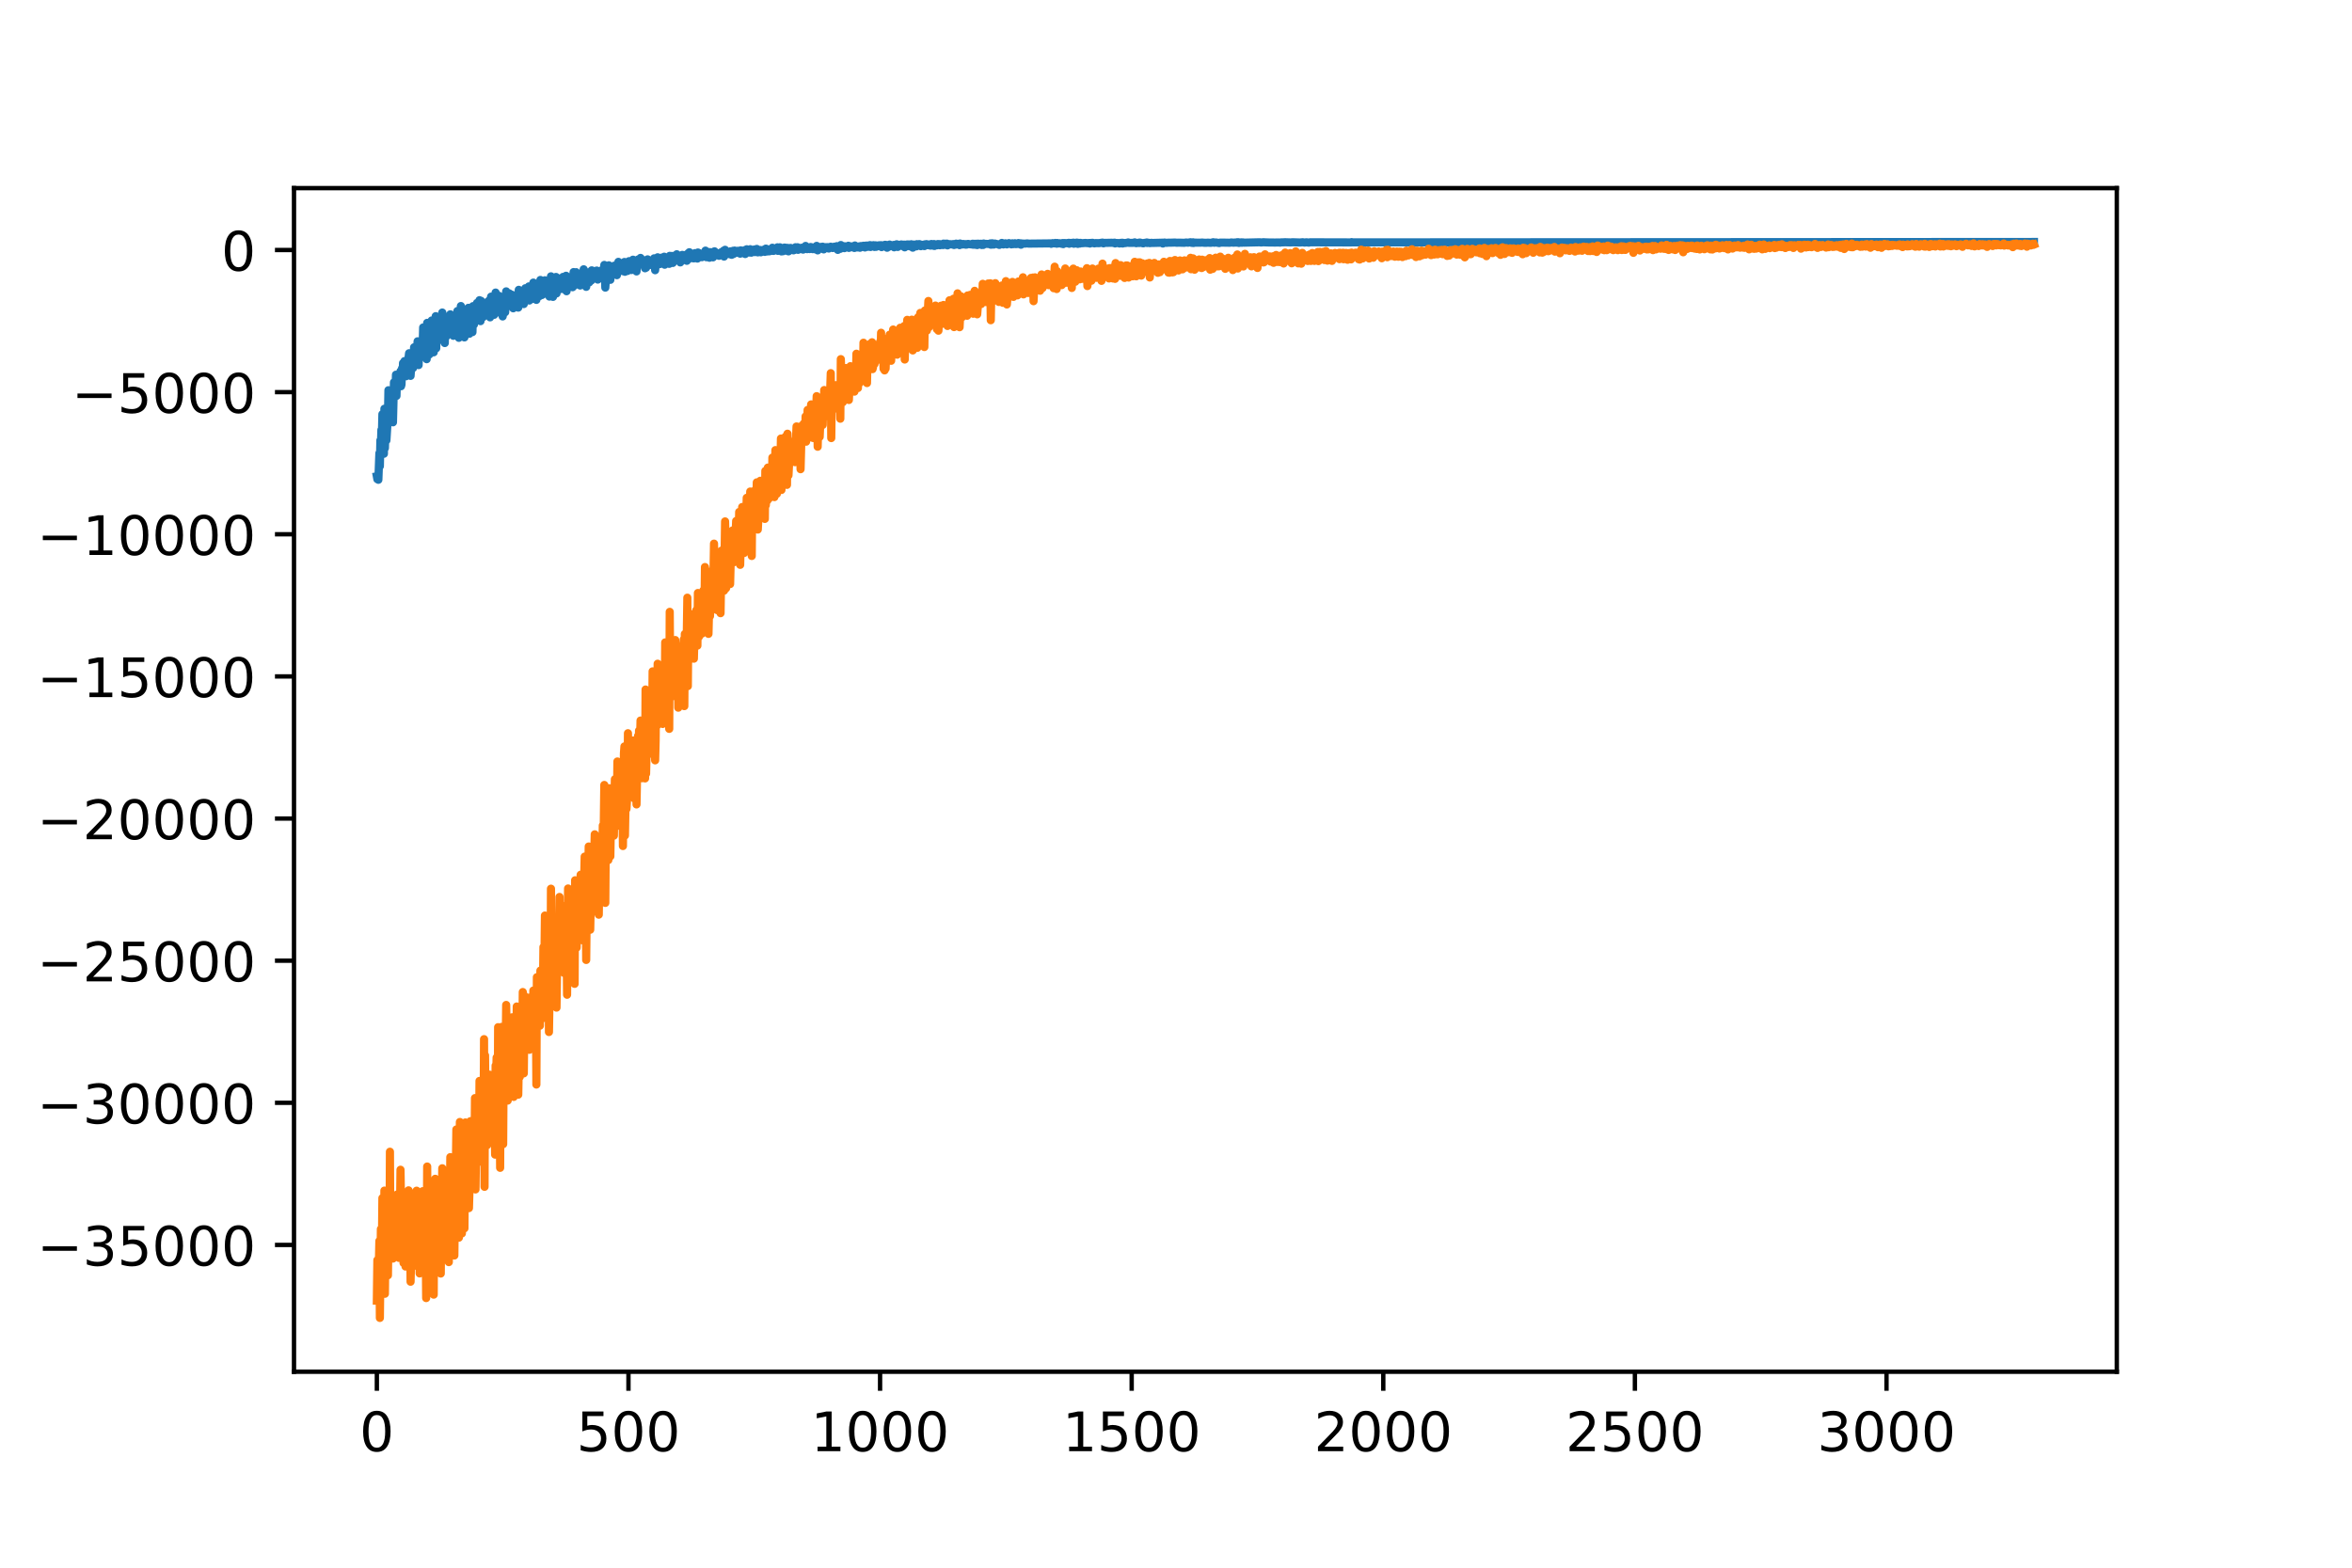 <?xml version="1.0" encoding="utf-8" standalone="no"?>
<!DOCTYPE svg PUBLIC "-//W3C//DTD SVG 1.1//EN"
  "http://www.w3.org/Graphics/SVG/1.1/DTD/svg11.dtd">
<!-- Created with matplotlib (https://matplotlib.org/) -->
<svg height="288pt" version="1.1" viewBox="0 0 432 288" width="432pt" xmlns="http://www.w3.org/2000/svg" xmlns:xlink="http://www.w3.org/1999/xlink">
 <defs>
  <style type="text/css">
*{stroke-linecap:butt;stroke-linejoin:round;}
  </style>
 </defs>
 <g id="figure_1">
  <g id="patch_1">
   <path d="M 0 288 
L 432 288 
L 432 0 
L 0 0 
z
" style="fill:#ffffff;"/>
  </g>
  <g id="axes_1">
   <g id="patch_2">
    <path d="M 54 252 
L 388.8 252 
L 388.8 34.56 
L 54 34.56 
z
" style="fill:#ffffff;"/>
   </g>
   <g id="matplotlib.axis_1">
    <g id="xtick_1">
     <g id="line2d_1">
      <defs>
       <path d="M 0 0 
L 0 3.5 
" id="m05c1e9f12c" style="stroke:#000000;stroke-width:0.8;"/>
      </defs>
      <g>
       <use style="stroke:#000000;stroke-width:0.8;" x="69.218" xlink:href="#m05c1e9f12c" y="252"/>
      </g>
     </g>
     <g id="text_1">
      <!-- 0 -->
      <defs>
       <path d="M 31.781 66.406 
Q 24.172 66.406 20.328 58.906 
Q 16.5 51.422 16.5 36.375 
Q 16.5 21.391 20.328 13.891 
Q 24.172 6.391 31.781 6.391 
Q 39.453 6.391 43.281 13.891 
Q 47.125 21.391 47.125 36.375 
Q 47.125 51.422 43.281 58.906 
Q 39.453 66.406 31.781 66.406 
z
M 31.781 74.219 
Q 44.047 74.219 50.516 64.516 
Q 56.984 54.828 56.984 36.375 
Q 56.984 17.969 50.516 8.266 
Q 44.047 -1.422 31.781 -1.422 
Q 19.531 -1.422 13.062 8.266 
Q 6.594 17.969 6.594 36.375 
Q 6.594 54.828 13.062 64.516 
Q 19.531 74.219 31.781 74.219 
z
" id="DejaVuSans-48"/>
      </defs>
      <g transform="translate(66.037 266.598)scale(0.1 -0.1)">
       <use xlink:href="#DejaVuSans-48"/>
      </g>
     </g>
    </g>
    <g id="xtick_2">
     <g id="line2d_2">
      <g>
       <use style="stroke:#000000;stroke-width:0.8;" x="115.432" xlink:href="#m05c1e9f12c" y="252"/>
      </g>
     </g>
     <g id="text_2">
      <!-- 500 -->
      <defs>
       <path d="M 10.797 72.906 
L 49.516 72.906 
L 49.516 64.594 
L 19.828 64.594 
L 19.828 46.734 
Q 21.969 47.469 24.109 47.828 
Q 26.266 48.188 28.422 48.188 
Q 40.625 48.188 47.75 41.5 
Q 54.891 34.812 54.891 23.391 
Q 54.891 11.625 47.562 5.094 
Q 40.234 -1.422 26.906 -1.422 
Q 22.312 -1.422 17.547 -0.641 
Q 12.797 0.141 7.719 1.703 
L 7.719 11.625 
Q 12.109 9.234 16.797 8.062 
Q 21.484 6.891 26.703 6.891 
Q 35.156 6.891 40.078 11.328 
Q 45.016 15.766 45.016 23.391 
Q 45.016 31 40.078 35.438 
Q 35.156 39.891 26.703 39.891 
Q 22.75 39.891 18.812 39.016 
Q 14.891 38.141 10.797 36.281 
z
" id="DejaVuSans-53"/>
      </defs>
      <g transform="translate(105.888 266.598)scale(0.1 -0.1)">
       <use xlink:href="#DejaVuSans-53"/>
       <use x="63.623" xlink:href="#DejaVuSans-48"/>
       <use x="127.246" xlink:href="#DejaVuSans-48"/>
      </g>
     </g>
    </g>
    <g id="xtick_3">
     <g id="line2d_3">
      <g>
       <use style="stroke:#000000;stroke-width:0.8;" x="161.646" xlink:href="#m05c1e9f12c" y="252"/>
      </g>
     </g>
     <g id="text_3">
      <!-- 1000 -->
      <defs>
       <path d="M 12.406 8.297 
L 28.516 8.297 
L 28.516 63.922 
L 10.984 60.406 
L 10.984 69.391 
L 28.422 72.906 
L 38.281 72.906 
L 38.281 8.297 
L 54.391 8.297 
L 54.391 0 
L 12.406 0 
z
" id="DejaVuSans-49"/>
      </defs>
      <g transform="translate(148.921 266.598)scale(0.1 -0.1)">
       <use xlink:href="#DejaVuSans-49"/>
       <use x="63.623" xlink:href="#DejaVuSans-48"/>
       <use x="127.246" xlink:href="#DejaVuSans-48"/>
       <use x="190.869" xlink:href="#DejaVuSans-48"/>
      </g>
     </g>
    </g>
    <g id="xtick_4">
     <g id="line2d_4">
      <g>
       <use style="stroke:#000000;stroke-width:0.8;" x="207.859" xlink:href="#m05c1e9f12c" y="252"/>
      </g>
     </g>
     <g id="text_4">
      <!-- 1500 -->
      <g transform="translate(195.134 266.598)scale(0.1 -0.1)">
       <use xlink:href="#DejaVuSans-49"/>
       <use x="63.623" xlink:href="#DejaVuSans-53"/>
       <use x="127.246" xlink:href="#DejaVuSans-48"/>
       <use x="190.869" xlink:href="#DejaVuSans-48"/>
      </g>
     </g>
    </g>
    <g id="xtick_5">
     <g id="line2d_5">
      <g>
       <use style="stroke:#000000;stroke-width:0.8;" x="254.073" xlink:href="#m05c1e9f12c" y="252"/>
      </g>
     </g>
     <g id="text_5">
      <!-- 2000 -->
      <defs>
       <path d="M 19.188 8.297 
L 53.609 8.297 
L 53.609 0 
L 7.328 0 
L 7.328 8.297 
Q 12.938 14.109 22.625 23.891 
Q 32.328 33.688 34.812 36.531 
Q 39.547 41.844 41.422 45.531 
Q 43.312 49.219 43.312 52.781 
Q 43.312 58.594 39.234 62.25 
Q 35.156 65.922 28.609 65.922 
Q 23.969 65.922 18.812 64.312 
Q 13.672 62.703 7.812 59.422 
L 7.812 69.391 
Q 13.766 71.781 18.938 73 
Q 24.125 74.219 28.422 74.219 
Q 39.75 74.219 46.484 68.547 
Q 53.219 62.891 53.219 53.422 
Q 53.219 48.922 51.531 44.891 
Q 49.859 40.875 45.406 35.406 
Q 44.188 33.984 37.641 27.219 
Q 31.109 20.453 19.188 8.297 
z
" id="DejaVuSans-50"/>
      </defs>
      <g transform="translate(241.348 266.598)scale(0.1 -0.1)">
       <use xlink:href="#DejaVuSans-50"/>
       <use x="63.623" xlink:href="#DejaVuSans-48"/>
       <use x="127.246" xlink:href="#DejaVuSans-48"/>
       <use x="190.869" xlink:href="#DejaVuSans-48"/>
      </g>
     </g>
    </g>
    <g id="xtick_6">
     <g id="line2d_6">
      <g>
       <use style="stroke:#000000;stroke-width:0.8;" x="300.287" xlink:href="#m05c1e9f12c" y="252"/>
      </g>
     </g>
     <g id="text_6">
      <!-- 2500 -->
      <g transform="translate(287.562 266.598)scale(0.1 -0.1)">
       <use xlink:href="#DejaVuSans-50"/>
       <use x="63.623" xlink:href="#DejaVuSans-53"/>
       <use x="127.246" xlink:href="#DejaVuSans-48"/>
       <use x="190.869" xlink:href="#DejaVuSans-48"/>
      </g>
     </g>
    </g>
    <g id="xtick_7">
     <g id="line2d_7">
      <g>
       <use style="stroke:#000000;stroke-width:0.8;" x="346.501" xlink:href="#m05c1e9f12c" y="252"/>
      </g>
     </g>
     <g id="text_7">
      <!-- 3000 -->
      <defs>
       <path d="M 40.578 39.312 
Q 47.656 37.797 51.625 33 
Q 55.609 28.219 55.609 21.188 
Q 55.609 10.406 48.188 4.484 
Q 40.766 -1.422 27.094 -1.422 
Q 22.516 -1.422 17.656 -0.516 
Q 12.797 0.391 7.625 2.203 
L 7.625 11.719 
Q 11.719 9.328 16.594 8.109 
Q 21.484 6.891 26.812 6.891 
Q 36.078 6.891 40.938 10.547 
Q 45.797 14.203 45.797 21.188 
Q 45.797 27.641 41.281 31.266 
Q 36.766 34.906 28.719 34.906 
L 20.219 34.906 
L 20.219 43.016 
L 29.109 43.016 
Q 36.375 43.016 40.234 45.922 
Q 44.094 48.828 44.094 54.297 
Q 44.094 59.906 40.109 62.906 
Q 36.141 65.922 28.719 65.922 
Q 24.656 65.922 20.016 65.031 
Q 15.375 64.156 9.812 62.312 
L 9.812 71.094 
Q 15.438 72.656 20.344 73.438 
Q 25.25 74.219 29.594 74.219 
Q 40.828 74.219 47.359 69.109 
Q 53.906 64.016 53.906 55.328 
Q 53.906 49.266 50.438 45.094 
Q 46.969 40.922 40.578 39.312 
z
" id="DejaVuSans-51"/>
      </defs>
      <g transform="translate(333.776 266.598)scale(0.1 -0.1)">
       <use xlink:href="#DejaVuSans-51"/>
       <use x="63.623" xlink:href="#DejaVuSans-48"/>
       <use x="127.246" xlink:href="#DejaVuSans-48"/>
       <use x="190.869" xlink:href="#DejaVuSans-48"/>
      </g>
     </g>
    </g>
   </g>
   <g id="matplotlib.axis_2">
    <g id="ytick_1">
     <g id="line2d_8">
      <defs>
       <path d="M 0 0 
L -3.5 0 
" id="m5d6966b52d" style="stroke:#000000;stroke-width:0.8;"/>
      </defs>
      <g>
       <use style="stroke:#000000;stroke-width:0.8;" x="54" xlink:href="#m5d6966b52d" y="228.706"/>
      </g>
     </g>
     <g id="text_8">
      <!-- −35000 -->
      <defs>
       <path d="M 10.594 35.5 
L 73.188 35.5 
L 73.188 27.203 
L 10.594 27.203 
z
" id="DejaVuSans-8722"/>
      </defs>
      <g transform="translate(6.808 232.505)scale(0.1 -0.1)">
       <use xlink:href="#DejaVuSans-8722"/>
       <use x="83.789" xlink:href="#DejaVuSans-51"/>
       <use x="147.412" xlink:href="#DejaVuSans-53"/>
       <use x="211.035" xlink:href="#DejaVuSans-48"/>
       <use x="274.658" xlink:href="#DejaVuSans-48"/>
       <use x="338.281" xlink:href="#DejaVuSans-48"/>
      </g>
     </g>
    </g>
    <g id="ytick_2">
     <g id="line2d_9">
      <g>
       <use style="stroke:#000000;stroke-width:0.8;" x="54" xlink:href="#m5d6966b52d" y="202.595"/>
      </g>
     </g>
     <g id="text_9">
      <!-- −30000 -->
      <g transform="translate(6.808 206.394)scale(0.1 -0.1)">
       <use xlink:href="#DejaVuSans-8722"/>
       <use x="83.789" xlink:href="#DejaVuSans-51"/>
       <use x="147.412" xlink:href="#DejaVuSans-48"/>
       <use x="211.035" xlink:href="#DejaVuSans-48"/>
       <use x="274.658" xlink:href="#DejaVuSans-48"/>
       <use x="338.281" xlink:href="#DejaVuSans-48"/>
      </g>
     </g>
    </g>
    <g id="ytick_3">
     <g id="line2d_10">
      <g>
       <use style="stroke:#000000;stroke-width:0.8;" x="54" xlink:href="#m5d6966b52d" y="176.485"/>
      </g>
     </g>
     <g id="text_10">
      <!-- −25000 -->
      <g transform="translate(6.808 180.284)scale(0.1 -0.1)">
       <use xlink:href="#DejaVuSans-8722"/>
       <use x="83.789" xlink:href="#DejaVuSans-50"/>
       <use x="147.412" xlink:href="#DejaVuSans-53"/>
       <use x="211.035" xlink:href="#DejaVuSans-48"/>
       <use x="274.658" xlink:href="#DejaVuSans-48"/>
       <use x="338.281" xlink:href="#DejaVuSans-48"/>
      </g>
     </g>
    </g>
    <g id="ytick_4">
     <g id="line2d_11">
      <g>
       <use style="stroke:#000000;stroke-width:0.8;" x="54" xlink:href="#m5d6966b52d" y="150.374"/>
      </g>
     </g>
     <g id="text_11">
      <!-- −20000 -->
      <g transform="translate(6.808 154.174)scale(0.1 -0.1)">
       <use xlink:href="#DejaVuSans-8722"/>
       <use x="83.789" xlink:href="#DejaVuSans-50"/>
       <use x="147.412" xlink:href="#DejaVuSans-48"/>
       <use x="211.035" xlink:href="#DejaVuSans-48"/>
       <use x="274.658" xlink:href="#DejaVuSans-48"/>
       <use x="338.281" xlink:href="#DejaVuSans-48"/>
      </g>
     </g>
    </g>
    <g id="ytick_5">
     <g id="line2d_12">
      <g>
       <use style="stroke:#000000;stroke-width:0.8;" x="54" xlink:href="#m5d6966b52d" y="124.264"/>
      </g>
     </g>
     <g id="text_12">
      <!-- −15000 -->
      <g transform="translate(6.808 128.063)scale(0.1 -0.1)">
       <use xlink:href="#DejaVuSans-8722"/>
       <use x="83.789" xlink:href="#DejaVuSans-49"/>
       <use x="147.412" xlink:href="#DejaVuSans-53"/>
       <use x="211.035" xlink:href="#DejaVuSans-48"/>
       <use x="274.658" xlink:href="#DejaVuSans-48"/>
       <use x="338.281" xlink:href="#DejaVuSans-48"/>
      </g>
     </g>
    </g>
    <g id="ytick_6">
     <g id="line2d_13">
      <g>
       <use style="stroke:#000000;stroke-width:0.8;" x="54" xlink:href="#m5d6966b52d" y="98.153"/>
      </g>
     </g>
     <g id="text_13">
      <!-- −10000 -->
      <g transform="translate(6.808 101.953)scale(0.1 -0.1)">
       <use xlink:href="#DejaVuSans-8722"/>
       <use x="83.789" xlink:href="#DejaVuSans-49"/>
       <use x="147.412" xlink:href="#DejaVuSans-48"/>
       <use x="211.035" xlink:href="#DejaVuSans-48"/>
       <use x="274.658" xlink:href="#DejaVuSans-48"/>
       <use x="338.281" xlink:href="#DejaVuSans-48"/>
      </g>
     </g>
    </g>
    <g id="ytick_7">
     <g id="line2d_14">
      <g>
       <use style="stroke:#000000;stroke-width:0.8;" x="54" xlink:href="#m5d6966b52d" y="72.043"/>
      </g>
     </g>
     <g id="text_14">
      <!-- −5000 -->
      <g transform="translate(13.17 75.842)scale(0.1 -0.1)">
       <use xlink:href="#DejaVuSans-8722"/>
       <use x="83.789" xlink:href="#DejaVuSans-53"/>
       <use x="147.412" xlink:href="#DejaVuSans-48"/>
       <use x="211.035" xlink:href="#DejaVuSans-48"/>
       <use x="274.658" xlink:href="#DejaVuSans-48"/>
      </g>
     </g>
    </g>
    <g id="ytick_8">
     <g id="line2d_15">
      <g>
       <use style="stroke:#000000;stroke-width:0.8;" x="54" xlink:href="#m5d6966b52d" y="45.932"/>
      </g>
     </g>
     <g id="text_15">
      <!-- 0 -->
      <g transform="translate(40.638 49.732)scale(0.1 -0.1)">
       <use xlink:href="#DejaVuSans-48"/>
      </g>
     </g>
    </g>
   </g>
   <g id="line2d_16">
    <path clip-path="url(#p6f006831fe)" d="M 69.218 87.506 
L 69.311 88.031 
L 69.403 87.616 
L 69.495 88.14 
L 69.68 83.256 
L 69.773 85.641 
L 69.865 80.899 
L 69.958 82.015 
L 70.05 78.98 
L 70.142 79.97 
L 70.235 76.093 
L 70.42 79.31 
L 70.512 83.362 
L 70.605 75.089 
L 70.697 82.315 
L 70.882 76.403 
L 70.974 80.901 
L 71.159 77.923 
L 71.252 76.9 
L 71.344 71.689 
L 71.436 76.631 
L 71.621 71.823 
L 71.714 72.764 
L 71.806 77.258 
L 71.899 76.557 
L 71.991 71.838 
L 72.176 77.582 
L 72.361 70.236 
L 72.453 72.32 
L 72.546 70.906 
L 72.638 72.195 
L 72.73 68.835 
L 72.823 72.733 
L 72.915 69.442 
L 73.008 70.061 
L 73.1 69.659 
L 73.285 70.957 
L 73.562 68.202 
L 73.655 70.958 
L 73.747 70.637 
L 73.84 67.679 
L 73.932 69.336 
L 74.024 66.705 
L 74.117 69.071 
L 74.302 66.33 
L 74.394 66.557 
L 74.487 67.276 
L 74.579 69.119 
L 74.671 67.244 
L 74.764 68.25 
L 74.949 66.016 
L 75.041 65.726 
L 75.134 64.894 
L 75.226 65.608 
L 75.318 65.197 
L 75.411 69.051 
L 75.688 64.985 
L 75.873 67.598 
L 76.058 63.8 
L 76.15 65.859 
L 76.243 65.551 
L 76.335 65.242 
L 76.428 65.958 
L 76.705 62.7 
L 76.89 67.071 
L 76.982 63.471 
L 77.075 63.786 
L 77.167 63.203 
L 77.259 64.62 
L 77.444 62.614 
L 77.629 63.602 
L 77.722 60.157 
L 77.814 63.309 
L 77.906 62.434 
L 77.999 63.111 
L 78.091 61.285 
L 78.369 65.985 
L 78.461 59.311 
L 78.646 62.765 
L 78.738 62.729 
L 78.831 65.145 
L 78.923 63.354 
L 79.015 64.961 
L 79.108 62.264 
L 79.2 64.148 
L 79.293 58.876 
L 79.385 59.596 
L 79.662 64.722 
L 79.755 62.022 
L 79.847 62.637 
L 80.032 58.085 
L 80.125 63.981 
L 80.217 59.985 
L 80.309 60.256 
L 80.402 59.899 
L 80.494 61.688 
L 80.587 60.38 
L 80.679 61.953 
L 80.772 61.218 
L 80.864 58.309 
L 80.956 62.41 
L 81.234 57.417 
L 81.419 60.304 
L 81.603 58.582 
L 81.696 63.02 
L 81.788 58.389 
L 81.881 59.189 
L 81.973 61.805 
L 82.066 60.175 
L 82.158 60.623 
L 82.343 59.67 
L 82.528 60.767 
L 82.713 57.743 
L 82.897 60.732 
L 82.99 60.385 
L 83.082 59.416 
L 83.267 61.688 
L 83.36 60.291 
L 83.452 61.508 
L 83.822 57.893 
L 83.914 60.72 
L 84.007 57.141 
L 84.284 62.061 
L 84.376 58.185 
L 84.469 58.375 
L 84.561 57.799 
L 84.654 56.222 
L 84.746 57.752 
L 84.838 61.419 
L 84.931 57.917 
L 85.023 61.298 
L 85.116 57.807 
L 85.208 58.348 
L 85.301 61.985 
L 85.393 57.056 
L 85.485 58.62 
L 85.578 58.445 
L 85.67 58.323 
L 85.763 58.009 
L 85.948 58.521 
L 86.04 56.549 
L 86.225 61.311 
L 86.317 56.714 
L 86.41 56.899 
L 86.502 59.797 
L 86.595 57 
L 86.687 58.026 
L 86.779 61.011 
L 86.872 56.243 
L 86.964 56.873 
L 87.057 59.617 
L 87.242 57.372 
L 87.426 58.658 
L 87.611 55.66 
L 87.704 57.454 
L 87.796 56.692 
L 87.981 58.544 
L 88.073 55.149 
L 88.258 58.998 
L 88.351 55.261 
L 88.536 58.149 
L 88.72 58.252 
L 88.905 55.891 
L 88.998 57.914 
L 89.09 55.758 
L 89.183 57.657 
L 89.275 55.616 
L 89.367 57.918 
L 89.645 55.382 
L 89.737 57.181 
L 89.83 56.586 
L 89.922 55.123 
L 90.014 58.3 
L 90.107 58.11 
L 90.199 54.499 
L 90.292 56.106 
L 90.384 55.381 
L 90.476 57.143 
L 90.569 56.575 
L 90.754 57.838 
L 90.846 56.595 
L 90.939 57.631 
L 91.031 53.747 
L 91.216 57.079 
L 91.308 57.08 
L 91.401 56.293 
L 91.586 54.393 
L 91.678 54.351 
L 91.77 57.383 
L 91.955 54.747 
L 92.048 56.088 
L 92.233 55.388 
L 92.325 58.133 
L 92.417 57.646 
L 92.51 55.498 
L 92.602 56.105 
L 92.695 55.96 
L 92.787 57.356 
L 92.972 53.527 
L 93.064 55.727 
L 93.157 55.54 
L 93.249 56.156 
L 93.434 55.243 
L 93.527 53.89 
L 93.619 55.211 
L 93.804 54.339 
L 93.896 55.584 
L 93.989 54.128 
L 94.081 54.288 
L 94.174 54.399 
L 94.266 56.635 
L 94.358 56.136 
L 94.451 54.856 
L 94.543 55.037 
L 94.636 55.114 
L 94.728 54.661 
L 94.821 55.604 
L 95.098 53.96 
L 95.19 56.514 
L 95.283 53.246 
L 95.375 53.404 
L 95.468 55.097 
L 95.56 54.813 
L 95.652 54.498 
L 95.745 53.5 
L 96.022 54.861 
L 96.115 54.963 
L 96.207 55.858 
L 96.484 52.959 
L 96.577 54.483 
L 96.669 53.582 
L 96.946 54.443 
L 97.039 54.171 
L 97.131 52.62 
L 97.224 55.209 
L 97.316 53.403 
L 97.409 53.48 
L 97.501 54.557 
L 97.593 54.153 
L 97.686 54.76 
L 97.778 54.495 
L 97.871 54.91 
L 97.963 51.917 
L 98.056 53.439 
L 98.148 53.38 
L 98.333 54.391 
L 98.425 53.302 
L 98.518 55.091 
L 98.703 52.186 
L 98.795 53.675 
L 98.887 53.189 
L 98.98 53.472 
L 99.072 54.407 
L 99.165 54.008 
L 99.257 51.429 
L 99.35 54.052 
L 99.442 53.196 
L 99.534 54.201 
L 99.719 52.87 
L 99.812 53.033 
L 99.904 53.641 
L 100.089 51.49 
L 100.181 52.891 
L 100.274 52.497 
L 100.366 53.994 
L 100.459 53.916 
L 100.644 52.063 
L 100.736 52.062 
L 100.921 54.483 
L 101.013 52.758 
L 101.106 53.595 
L 101.198 50.764 
L 101.291 52.993 
L 101.383 52 
L 101.568 54.541 
L 101.845 51.423 
L 101.938 53.181 
L 102.122 50.88 
L 102.215 53.908 
L 102.492 51.107 
L 102.584 52.766 
L 102.677 51.598 
L 102.862 53.127 
L 103.047 51.317 
L 103.139 51.706 
L 103.231 51.548 
L 103.324 51.929 
L 103.416 50.868 
L 103.509 51.518 
L 103.601 53.156 
L 103.694 51.302 
L 103.878 51.885 
L 103.971 50.66 
L 104.063 53.503 
L 104.341 51.191 
L 104.433 51.762 
L 104.525 50.972 
L 104.618 51.558 
L 104.71 50.925 
L 104.803 51.583 
L 104.895 51.018 
L 105.172 52.762 
L 105.357 49.985 
L 105.45 52.493 
L 105.542 52.257 
L 105.727 50.672 
L 105.819 50.004 
L 105.912 51.104 
L 106.004 50.937 
L 106.097 50.654 
L 106.189 50.714 
L 106.282 51.26 
L 106.374 50.455 
L 106.466 50.89 
L 106.559 52.451 
L 106.651 50.296 
L 106.744 50.924 
L 106.836 50.593 
L 106.929 51.313 
L 107.021 50.803 
L 107.113 51.024 
L 107.206 49.472 
L 107.298 51.238 
L 107.391 50.559 
L 107.483 50.679 
L 107.576 50.915 
L 107.668 52.698 
L 107.853 50.269 
L 107.945 50.877 
L 108.038 50.753 
L 108.13 50.027 
L 108.223 51.876 
L 108.315 50.539 
L 108.407 51.271 
L 108.5 50.162 
L 108.592 51.537 
L 108.685 49.666 
L 108.87 51.261 
L 109.147 50.123 
L 109.239 50.31 
L 109.332 49.782 
L 109.424 49.858 
L 109.517 50.014 
L 109.609 49.705 
L 109.794 51.362 
L 109.886 50.38 
L 109.979 51.075 
L 110.071 49.894 
L 110.164 49.992 
L 110.348 51.092 
L 110.533 49.636 
L 110.718 49.864 
L 110.811 49.458 
L 110.903 50.73 
L 110.995 48.671 
L 111.088 49.78 
L 111.18 52.837 
L 111.458 49.055 
L 111.55 50.661 
L 111.642 49.497 
L 111.735 49.888 
L 111.827 48.739 
L 112.012 49.915 
L 112.105 51.408 
L 112.197 49.526 
L 112.289 50.107 
L 112.382 50.029 
L 112.474 50.263 
L 112.567 49.284 
L 112.659 49.897 
L 112.844 48.802 
L 113.029 49.44 
L 113.121 49.833 
L 113.214 49.354 
L 113.306 50.551 
L 113.491 48.75 
L 113.583 48.106 
L 113.676 49.281 
L 113.768 48.726 
L 113.861 49.678 
L 113.953 48.568 
L 114.046 49.209 
L 114.138 49.048 
L 114.23 49.702 
L 114.323 49.102 
L 114.415 49.818 
L 114.6 48.252 
L 114.692 48.126 
L 114.785 49.928 
L 114.97 49.169 
L 115.062 49.494 
L 115.155 48.837 
L 115.247 49.781 
L 115.339 48.624 
L 115.432 49.507 
L 115.524 47.981 
L 115.709 49.346 
L 115.894 48.92 
L 115.986 49.607 
L 116.171 48.043 
L 116.264 47.708 
L 116.356 49.365 
L 116.449 48.517 
L 116.541 48.804 
L 116.633 48.513 
L 116.726 48.85 
L 116.818 48.614 
L 116.911 49.863 
L 117.003 48.408 
L 117.096 48.494 
L 117.188 47.676 
L 117.28 48.332 
L 117.373 47.891 
L 117.558 48.591 
L 117.65 47.382 
L 117.743 48.421 
L 117.835 48.033 
L 118.02 48.638 
L 118.112 47.77 
L 118.205 47.98 
L 118.297 48.848 
L 118.39 48.155 
L 118.482 49.284 
L 118.574 48.169 
L 118.667 49.187 
L 118.944 47.647 
L 119.221 48.708 
L 119.406 47.946 
L 119.499 48.669 
L 119.684 47.969 
L 119.868 47.764 
L 119.961 48.454 
L 120.146 47.459 
L 120.238 47.771 
L 120.331 49.639 
L 120.515 47.626 
L 120.608 48.718 
L 120.793 47.268 
L 120.885 48.037 
L 120.978 47.779 
L 121.07 47.946 
L 121.162 48.524 
L 121.347 47.795 
L 121.532 47.331 
L 121.625 48.147 
L 121.717 47.594 
L 121.809 48.018 
L 121.902 47.895 
L 121.994 47.159 
L 122.087 48.631 
L 122.179 47.539 
L 122.272 48.507 
L 122.364 47.408 
L 122.456 47.769 
L 122.549 47.724 
L 122.734 47.628 
L 122.826 47.31 
L 122.919 48.471 
L 123.011 47.001 
L 123.103 47.637 
L 123.196 47.461 
L 123.288 47.538 
L 123.381 47.018 
L 123.566 48.307 
L 123.843 47.041 
L 124.028 46.908 
L 124.12 47.701 
L 124.305 46.711 
L 124.397 47.564 
L 124.582 47.113 
L 124.675 47.246 
L 124.767 47.697 
L 124.86 47.238 
L 124.952 48.207 
L 125.229 46.959 
L 125.322 46.822 
L 125.414 47.314 
L 125.507 47.296 
L 125.599 47.027 
L 125.691 47.772 
L 125.784 47.578 
L 125.876 46.847 
L 125.969 47.301 
L 126.061 46.9 
L 126.153 47.912 
L 126.246 46.705 
L 126.338 47.354 
L 126.431 46.496 
L 126.523 47.571 
L 126.616 46.338 
L 126.8 47.2 
L 126.893 47.009 
L 126.985 47.223 
L 127.078 46.721 
L 127.17 47.3 
L 127.263 46.959 
L 127.355 47.469 
L 127.447 47.179 
L 127.54 47.449 
L 127.632 46.508 
L 127.725 47.31 
L 127.91 46.638 
L 128.094 47.503 
L 128.187 46.387 
L 128.279 47.172 
L 128.372 46.472 
L 128.557 47.258 
L 128.649 47.219 
L 128.834 46.768 
L 128.926 47.246 
L 129.019 46.755 
L 129.111 47.162 
L 129.204 46.526 
L 129.296 46.627 
L 129.481 46.756 
L 129.573 46.043 
L 129.758 47.254 
L 130.035 46.541 
L 130.128 47.059 
L 130.22 46.31 
L 130.313 47.351 
L 130.405 46.317 
L 130.498 46.72 
L 130.59 46.439 
L 130.682 46.771 
L 130.775 46.476 
L 130.96 47.277 
L 131.145 46.208 
L 131.237 46.171 
L 131.329 46.469 
L 131.422 46.366 
L 131.514 46.833 
L 131.607 46.692 
L 131.792 46.907 
L 131.976 46.63 
L 132.069 46.995 
L 132.346 46.556 
L 132.439 46.355 
L 132.531 46.463 
L 132.623 46.311 
L 132.716 46.891 
L 132.901 46.055 
L 132.993 47.134 
L 133.178 45.89 
L 133.27 46.793 
L 133.455 46.339 
L 133.548 46.627 
L 133.825 46.375 
L 133.917 46.526 
L 134.01 46.438 
L 134.102 46.723 
L 134.195 46.164 
L 134.38 46.813 
L 134.472 46.144 
L 134.564 46.722 
L 134.657 46.071 
L 134.749 46.647 
L 134.934 46.033 
L 135.119 46.466 
L 135.211 46.307 
L 135.304 46.442 
L 135.489 46.075 
L 135.674 46.468 
L 135.766 46.31 
L 135.951 46.605 
L 136.043 45.991 
L 136.228 46.525 
L 136.321 46.052 
L 136.413 46.203 
L 136.505 46.067 
L 136.598 46.474 
L 136.783 45.957 
L 136.875 46.667 
L 137.152 45.793 
L 137.337 46.228 
L 137.43 46.225 
L 137.615 46.391 
L 137.799 45.782 
L 137.892 45.859 
L 137.984 46.422 
L 138.077 46.363 
L 138.169 45.984 
L 138.261 46.27 
L 138.354 46.13 
L 138.446 46.27 
L 138.539 45.839 
L 138.631 46.313 
L 138.724 45.937 
L 138.908 46.27 
L 139.001 45.726 
L 139.186 46.361 
L 139.278 46.253 
L 139.371 45.95 
L 139.463 46.242 
L 139.555 46.169 
L 139.648 45.924 
L 139.74 46.351 
L 139.925 46.129 
L 140.018 46.055 
L 140.202 46.232 
L 140.295 45.87 
L 140.48 46.273 
L 140.665 45.672 
L 140.757 45.702 
L 140.942 46.194 
L 141.127 45.852 
L 141.312 46.169 
L 141.404 45.892 
L 141.496 45.938 
L 141.589 46.098 
L 141.774 45.848 
L 141.866 45.511 
L 142.051 46.1 
L 142.143 45.864 
L 142.236 46.03 
L 142.513 45.812 
L 142.698 45.922 
L 142.79 45.436 
L 142.883 46.088 
L 143.068 45.584 
L 143.16 46.008 
L 143.253 45.427 
L 143.345 45.552 
L 143.437 45.562 
L 143.53 46.192 
L 143.622 45.89 
L 143.807 46.156 
L 143.992 45.776 
L 144.084 45.482 
L 144.177 45.663 
L 144.269 45.504 
L 144.454 46.063 
L 144.639 45.535 
L 144.824 46.178 
L 144.916 45.934 
L 145.009 45.862 
L 145.194 45.542 
L 145.286 45.571 
L 145.378 45.814 
L 145.471 45.762 
L 145.656 45.965 
L 145.748 45.99 
L 145.841 45.8 
L 145.933 45.921 
L 146.118 45.419 
L 146.21 45.607 
L 146.303 45.503 
L 146.395 45.77 
L 146.488 45.422 
L 146.58 45.898 
L 146.765 45.65 
L 146.95 45.565 
L 147.042 45.761 
L 147.227 45.515 
L 147.319 45.681 
L 147.412 45.539 
L 147.504 45.858 
L 147.597 45.806 
L 147.874 45.631 
L 147.966 45.181 
L 148.244 45.769 
L 148.336 45.525 
L 148.429 45.673 
L 148.613 45.565 
L 148.706 45.756 
L 148.891 45.378 
L 149.168 45.447 
L 149.26 45.769 
L 149.353 45.459 
L 149.445 45.753 
L 149.538 45.454 
L 149.63 45.782 
L 149.815 45.442 
L 149.907 45.516 
L 150 45.169 
L 150.185 45.997 
L 150.277 45.512 
L 150.369 45.551 
L 150.462 45.659 
L 150.554 45.478 
L 150.647 45.673 
L 150.739 45.593 
L 150.832 45.35 
L 151.016 45.69 
L 151.109 45.322 
L 151.294 45.816 
L 151.386 45.397 
L 151.479 45.483 
L 151.571 45.547 
L 151.663 45.407 
L 151.756 45.483 
L 151.941 45.399 
L 152.218 45.659 
L 152.31 45.391 
L 152.403 45.529 
L 152.588 45.318 
L 152.68 45.479 
L 152.773 45.423 
L 152.957 45.567 
L 153.235 45.321 
L 153.512 45.47 
L 153.697 45.222 
L 153.789 45.274 
L 153.882 45.905 
L 153.974 45.503 
L 154.067 45.553 
L 154.159 45.495 
L 154.344 45.711 
L 154.436 45.012 
L 154.529 45.489 
L 154.621 45.468 
L 154.714 45.192 
L 154.806 45.363 
L 154.898 45.214 
L 155.083 45.588 
L 155.176 45.245 
L 155.268 45.272 
L 155.545 45.423 
L 155.638 45.251 
L 155.73 45.346 
L 155.823 45.146 
L 155.915 45.542 
L 156.192 45.244 
L 156.285 45.439 
L 156.47 45.288 
L 156.562 45.265 
L 156.655 45.409 
L 156.839 45.266 
L 156.932 45.555 
L 157.024 45.099 
L 157.117 45.374 
L 157.209 45.334 
L 157.302 45.276 
L 157.394 45.458 
L 157.486 45.374 
L 157.579 45.455 
L 157.671 45.292 
L 157.764 45.38 
L 157.856 45.253 
L 157.949 45.515 
L 158.133 45.202 
L 158.226 45.395 
L 158.596 45.141 
L 158.688 45.291 
L 158.78 45.181 
L 158.873 45.466 
L 158.965 45.129 
L 159.058 45.26 
L 159.15 45.107 
L 159.427 45.346 
L 159.612 45.075 
L 159.705 45.29 
L 159.797 45.03 
L 159.89 45.375 
L 159.982 45.059 
L 160.074 45.17 
L 160.167 45.095 
L 160.352 45.239 
L 160.444 45.041 
L 160.537 45.119 
L 160.629 45.369 
L 160.814 45.065 
L 160.906 45.35 
L 161.091 45.258 
L 161.368 45.069 
L 161.461 45.208 
L 161.553 45.051 
L 161.738 45.151 
L 161.831 45.044 
L 161.923 45.398 
L 162.108 45.119 
L 162.2 45.06 
L 162.293 45.228 
L 162.385 45.148 
L 162.477 45.261 
L 162.57 44.968 
L 162.662 45.334 
L 162.847 45.004 
L 162.94 45.512 
L 163.032 45.121 
L 163.124 45.179 
L 163.217 45.35 
L 163.402 44.927 
L 163.587 45.076 
L 163.864 45.137 
L 163.956 45.176 
L 164.141 44.996 
L 164.234 45.432 
L 164.326 45.104 
L 164.418 45.237 
L 164.511 44.944 
L 164.603 45.125 
L 164.696 44.875 
L 164.881 45.371 
L 164.973 44.956 
L 165.065 45.176 
L 165.25 45.022 
L 165.435 45.021 
L 165.528 44.905 
L 165.712 45.189 
L 165.805 44.938 
L 165.897 45.162 
L 166.082 44.941 
L 166.175 45.437 
L 166.359 44.944 
L 166.544 45.235 
L 166.637 44.903 
L 166.729 44.97 
L 166.822 45.212 
L 166.914 44.904 
L 167.099 45.14 
L 167.191 44.987 
L 167.284 45.29 
L 167.376 44.872 
L 167.469 44.95 
L 167.561 44.985 
L 167.653 45.5 
L 167.838 44.923 
L 168.3 45.266 
L 168.393 44.857 
L 168.485 45.065 
L 168.578 44.867 
L 168.67 45.064 
L 168.855 44.843 
L 168.947 44.971 
L 169.04 44.907 
L 169.132 45.229 
L 169.317 44.964 
L 169.779 45.211 
L 169.872 44.887 
L 169.964 45.078 
L 170.149 44.844 
L 170.241 45.045 
L 170.426 44.956 
L 170.519 44.904 
L 170.611 45.055 
L 170.796 44.898 
L 170.888 45.123 
L 171.073 44.822 
L 171.351 45.129 
L 171.535 44.83 
L 171.628 45.189 
L 171.813 44.893 
L 171.905 44.896 
L 172.09 45.069 
L 172.275 44.828 
L 172.46 45.019 
L 172.552 44.839 
L 172.645 45.061 
L 172.737 45.006 
L 172.922 44.954 
L 173.107 44.965 
L 173.199 45.021 
L 173.292 44.749 
L 173.384 44.805 
L 173.569 44.975 
L 173.661 44.761 
L 173.846 44.988 
L 173.938 44.758 
L 174.031 45.078 
L 174.123 44.826 
L 174.216 44.951 
L 174.401 44.858 
L 174.585 44.856 
L 174.77 44.911 
L 175.048 44.837 
L 175.14 44.84 
L 175.232 45.012 
L 175.325 44.859 
L 175.51 44.947 
L 175.602 44.758 
L 175.787 44.883 
L 175.879 44.783 
L 176.249 45.034 
L 176.342 44.732 
L 176.526 44.874 
L 176.711 44.826 
L 176.804 44.915 
L 176.989 44.816 
L 177.358 44.948 
L 177.451 44.842 
L 177.543 44.941 
L 177.82 44.806 
L 178.005 44.852 
L 178.56 44.916 
L 178.652 44.771 
L 178.745 44.956 
L 179.022 44.784 
L 179.114 44.969 
L 179.299 44.875 
L 179.392 44.775 
L 179.484 45.021 
L 179.669 44.765 
L 179.761 44.93 
L 179.946 44.83 
L 180.131 44.776 
L 180.224 44.811 
L 180.316 45.009 
L 180.501 44.767 
L 180.593 44.999 
L 180.686 44.735 
L 180.778 44.787 
L 181.795 44.832 
L 181.887 44.72 
L 181.98 44.95 
L 182.072 44.705 
L 182.165 44.943 
L 182.257 44.695 
L 182.349 44.874 
L 182.442 44.763 
L 182.534 44.927 
L 182.719 44.739 
L 183.366 44.901 
L 183.551 44.993 
L 183.736 44.795 
L 183.921 44.803 
L 184.013 44.624 
L 184.29 44.903 
L 184.383 44.879 
L 184.568 44.762 
L 184.66 44.696 
L 184.937 44.897 
L 185.307 44.662 
L 185.492 44.723 
L 185.769 44.892 
L 185.954 44.698 
L 186.139 44.853 
L 186.324 44.719 
L 186.416 44.684 
L 186.601 44.854 
L 186.878 44.746 
L 186.971 44.824 
L 187.063 44.651 
L 187.248 44.717 
L 187.433 44.691 
L 187.525 44.959 
L 187.71 44.726 
L 187.987 44.758 
L 188.265 44.757 
L 188.727 44.709 
L 188.912 44.756 
L 192.979 44.71 
L 193.071 44.793 
L 193.348 44.663 
L 193.626 44.713 
L 193.81 44.631 
L 194.088 44.773 
L 194.18 44.638 
L 194.365 44.73 
L 194.642 44.683 
L 195.012 44.789 
L 195.197 44.643 
L 195.289 44.845 
L 195.474 44.645 
L 196.029 44.689 
L 196.121 44.638 
L 196.214 44.717 
L 196.306 44.606 
L 196.398 44.78 
L 196.676 44.622 
L 196.953 44.682 
L 197.138 44.576 
L 197.23 44.777 
L 197.415 44.61 
L 197.508 44.738 
L 197.785 44.566 
L 197.97 44.8 
L 198.062 44.609 
L 198.339 44.746 
L 198.432 44.61 
L 198.709 44.682 
L 198.986 44.661 
L 199.356 44.63 
L 199.818 44.673 
L 200.095 44.632 
L 200.188 44.741 
L 200.373 44.625 
L 200.465 44.66 
L 200.65 44.6 
L 201.02 44.71 
L 201.205 44.656 
L 201.667 44.663 
L 201.852 44.673 
L 202.499 44.564 
L 202.683 44.707 
L 202.868 44.622 
L 203.793 44.607 
L 204.162 44.596 
L 204.44 44.618 
L 204.717 44.578 
L 204.809 44.722 
L 204.994 44.644 
L 205.179 44.65 
L 205.364 44.644 
L 205.641 44.734 
L 205.826 44.614 
L 206.011 44.618 
L 206.103 44.589 
L 206.196 44.738 
L 206.381 44.627 
L 206.565 44.668 
L 206.935 44.613 
L 207.12 44.579 
L 207.212 44.534 
L 207.397 44.623 
L 208.322 44.607 
L 208.414 44.522 
L 208.691 44.675 
L 209.153 44.589 
L 209.246 44.645 
L 209.338 44.553 
L 209.523 44.596 
L 209.985 44.706 
L 210.17 44.619 
L 210.54 44.597 
L 210.632 44.54 
L 210.725 44.645 
L 210.909 44.589 
L 211.187 44.659 
L 211.279 44.667 
L 211.464 44.605 
L 211.649 44.633 
L 213.497 44.585 
L 213.59 44.74 
L 213.867 44.554 
L 214.237 44.618 
L 214.607 44.579 
L 215.161 44.579 
L 215.808 44.557 
L 216.178 44.597 
L 216.363 44.578 
L 217.287 44.595 
L 217.472 44.613 
L 217.842 44.551 
L 218.211 44.585 
L 218.673 44.501 
L 218.858 44.608 
L 218.951 44.557 
L 219.043 44.636 
L 219.136 44.515 
L 219.228 44.641 
L 219.413 44.575 
L 220.522 44.584 
L 220.799 44.553 
L 221.169 44.6 
L 221.631 44.601 
L 221.816 44.575 
L 222.278 44.606 
L 222.463 44.601 
L 222.833 44.502 
L 223.017 44.592 
L 223.295 44.534 
L 223.48 44.572 
L 223.942 44.653 
L 224.127 44.567 
L 225.421 44.582 
L 225.883 44.597 
L 226.16 44.538 
L 226.622 44.594 
L 226.807 44.545 
L 227.177 44.577 
L 227.269 44.493 
L 227.362 44.581 
L 227.454 44.499 
L 227.546 44.632 
L 227.731 44.595 
L 228.009 44.518 
L 228.101 44.599 
L 228.286 44.53 
L 228.471 44.578 
L 231.428 44.508 
L 231.613 44.553 
L 232.075 44.496 
L 232.26 44.516 
L 233.277 44.553 
L 233.554 44.546 
L 233.831 44.547 
L 234.201 44.564 
L 234.386 44.547 
L 234.941 44.547 
L 235.125 44.575 
L 235.31 44.521 
L 235.588 44.526 
L 236.05 44.503 
L 236.789 44.53 
L 237.066 44.535 
L 237.436 44.507 
L 238.638 44.546 
L 238.823 44.543 
L 239.007 44.526 
L 239.285 44.5 
L 239.654 44.571 
L 239.932 44.504 
L 240.394 44.576 
L 240.579 44.513 
L 248.158 44.534 
L 248.25 44.481 
L 248.435 44.529 
L 373.582 44.451 
L 373.582 44.451 
" style="fill:none;stroke:#1f77b4;stroke-linecap:square;stroke-width:1.5;"/>
   </g>
   <g id="line2d_17">
    <path clip-path="url(#p6f006831fe)" d="M 69.218 238.936 
L 69.311 231.495 
L 69.403 238.207 
L 69.495 236.531 
L 69.68 227.978 
L 69.773 242.116 
L 69.958 225.798 
L 70.142 229.353 
L 70.235 220.099 
L 70.327 222.05 
L 70.42 232.85 
L 70.512 228.893 
L 70.605 218.728 
L 70.697 237.678 
L 70.882 221.261 
L 70.974 232.284 
L 71.067 221.364 
L 71.252 234.287 
L 71.344 227.441 
L 71.436 229.279 
L 71.529 229.133 
L 71.621 211.585 
L 71.714 231.016 
L 71.806 228.091 
L 71.899 221.393 
L 71.991 222.201 
L 72.176 231.212 
L 72.268 221.173 
L 72.546 229.91 
L 72.73 220.829 
L 72.823 222.785 
L 72.915 219.454 
L 73.1 229.703 
L 73.193 222.722 
L 73.285 231.088 
L 73.377 230.491 
L 73.562 214.896 
L 73.747 226.984 
L 73.84 219.085 
L 73.932 230.043 
L 74.024 222.182 
L 74.117 232.018 
L 74.394 219.862 
L 74.487 232.671 
L 74.671 222.667 
L 74.764 230.348 
L 74.856 228.775 
L 75.041 218.679 
L 75.134 223.435 
L 75.226 219.158 
L 75.318 221.753 
L 75.411 235.464 
L 75.688 223.901 
L 75.781 228.627 
L 75.873 228.446 
L 75.965 221.664 
L 76.058 223.981 
L 76.15 232.51 
L 76.243 226.717 
L 76.335 226.993 
L 76.428 231.865 
L 76.52 218.744 
L 76.612 219.405 
L 76.797 232.726 
L 76.982 225.718 
L 77.075 233.942 
L 77.167 222.606 
L 77.444 229.417 
L 77.537 227.547 
L 77.629 218.835 
L 77.814 229.322 
L 77.999 223.615 
L 78.091 224.149 
L 78.184 227.098 
L 78.276 238.468 
L 78.369 233.494 
L 78.461 214.304 
L 78.553 226.126 
L 78.646 220.495 
L 78.738 231.278 
L 78.831 229.306 
L 78.923 228.476 
L 79.015 234.998 
L 79.108 228.143 
L 79.2 231.7 
L 79.293 218.634 
L 79.385 220.308 
L 79.478 232.072 
L 79.57 228.538 
L 79.662 237.839 
L 79.755 219.426 
L 79.847 223.012 
L 79.94 216.557 
L 80.125 231.489 
L 80.217 219.689 
L 80.309 221.266 
L 80.402 217.502 
L 80.494 225.472 
L 80.587 224.329 
L 80.679 226.916 
L 80.864 221.252 
L 80.956 233.96 
L 81.049 222.872 
L 81.141 223.505 
L 81.234 214.621 
L 81.419 224.791 
L 81.603 220.983 
L 81.696 226.179 
L 81.788 220.047 
L 81.973 226.388 
L 82.066 225.633 
L 82.158 217.606 
L 82.25 222.78 
L 82.343 220.887 
L 82.435 231.861 
L 82.528 218.165 
L 82.62 221.386 
L 82.713 212.578 
L 82.805 224.368 
L 82.897 224.03 
L 82.99 226.949 
L 83.082 214.828 
L 83.267 229.785 
L 83.36 224.787 
L 83.452 230.648 
L 83.637 215.097 
L 83.729 214.593 
L 83.822 207.497 
L 83.914 220.861 
L 84.007 212.96 
L 84.284 227.374 
L 84.469 206.119 
L 84.561 220.43 
L 84.654 209.757 
L 84.838 226.592 
L 84.931 214.635 
L 85.023 217.412 
L 85.116 215.619 
L 85.301 225.667 
L 85.485 206.204 
L 85.67 218.83 
L 85.855 207.415 
L 85.948 213.812 
L 86.04 211.819 
L 86.132 221.945 
L 86.225 218.705 
L 86.41 205.969 
L 86.595 213.728 
L 86.779 214.364 
L 86.872 212.931 
L 86.964 209.656 
L 87.149 213.159 
L 87.242 201.73 
L 87.334 218.511 
L 87.519 205.826 
L 87.611 207.256 
L 87.796 213.517 
L 87.981 210.682 
L 88.073 198.574 
L 88.258 210.593 
L 88.351 198.743 
L 88.536 211.505 
L 88.628 212.007 
L 88.72 203.98 
L 88.813 207.517 
L 88.905 190.903 
L 88.998 218.03 
L 89.09 193.88 
L 89.183 205.212 
L 89.275 202.253 
L 89.367 204.22 
L 89.46 210.384 
L 89.552 197.724 
L 89.645 200.769 
L 89.737 199.918 
L 89.83 209.737 
L 89.922 197.43 
L 90.107 206.689 
L 90.199 200.233 
L 90.384 209.362 
L 90.569 197.839 
L 90.661 208.169 
L 90.846 203.027 
L 90.939 212.116 
L 91.031 195.76 
L 91.123 198.215 
L 91.216 194.289 
L 91.401 209.611 
L 91.493 188.704 
L 91.586 194.716 
L 91.678 192.635 
L 91.863 214.538 
L 91.955 194.261 
L 92.048 197.092 
L 92.14 188.649 
L 92.233 206.183 
L 92.325 200.692 
L 92.417 210.19 
L 92.51 194.887 
L 92.602 195.019 
L 92.695 196.264 
L 92.787 200.405 
L 92.972 184.62 
L 93.249 202.187 
L 93.434 192.805 
L 93.527 196.264 
L 93.619 193.436 
L 93.711 198.447 
L 93.804 188.984 
L 93.896 199.961 
L 94.081 186.888 
L 94.266 198.665 
L 94.358 201.514 
L 94.451 187.454 
L 94.543 195.833 
L 94.636 193.976 
L 94.728 186.986 
L 94.821 197.023 
L 94.913 184.905 
L 95.005 192.557 
L 95.098 188.67 
L 95.19 201.105 
L 95.375 190.359 
L 95.468 197.84 
L 95.56 191.498 
L 95.652 193.007 
L 95.745 189.355 
L 95.837 192.517 
L 95.93 191.168 
L 96.022 182.248 
L 96.115 182.661 
L 96.207 197.186 
L 96.299 188.571 
L 96.392 189.991 
L 96.484 192.307 
L 96.577 191.888 
L 96.669 183.208 
L 96.854 192.116 
L 97.039 186.228 
L 97.131 188.288 
L 97.224 192.861 
L 97.316 183.263 
L 97.593 191.361 
L 97.686 188.35 
L 97.778 188.722 
L 97.871 187.428 
L 97.963 181.974 
L 98.148 184.514 
L 98.333 192.594 
L 98.425 184.432 
L 98.518 199.241 
L 98.61 179.52 
L 98.703 182.97 
L 98.795 182.944 
L 98.887 180.439 
L 99.165 188.433 
L 99.257 178.311 
L 99.534 187.162 
L 99.627 178.783 
L 99.719 182.289 
L 99.812 173.992 
L 99.904 184.719 
L 100.089 168.194 
L 100.366 186.452 
L 100.459 186.384 
L 100.736 171.265 
L 100.828 189.592 
L 101.013 178.035 
L 101.106 181.908 
L 101.198 163.263 
L 101.383 181.893 
L 101.475 180.736 
L 101.568 184.606 
L 101.66 170.602 
L 101.753 179.465 
L 101.845 169.577 
L 101.938 179.576 
L 102.122 169.219 
L 102.215 185.11 
L 102.4 172.142 
L 102.584 177.474 
L 102.677 175.692 
L 102.769 164.778 
L 102.862 177.281 
L 102.954 171.713 
L 103.139 174.391 
L 103.231 168.67 
L 103.324 174.627 
L 103.416 166.436 
L 103.601 178.741 
L 103.694 170.756 
L 103.786 172.57 
L 103.878 171.286 
L 103.971 171.457 
L 104.063 172.352 
L 104.156 182.742 
L 104.341 163.222 
L 104.525 172.687 
L 104.618 171.692 
L 104.71 174.074 
L 104.803 164.313 
L 105.08 174.127 
L 105.172 168.198 
L 105.265 170.845 
L 105.357 167.582 
L 105.45 169.375 
L 105.542 180.742 
L 105.635 161.715 
L 105.727 165.903 
L 105.819 161.788 
L 105.912 174.096 
L 106.004 170.803 
L 106.097 172.504 
L 106.189 165.874 
L 106.282 167.275 
L 106.374 164.847 
L 106.559 168.868 
L 106.651 160.7 
L 106.929 171.034 
L 107.021 172.754 
L 107.391 157.365 
L 107.576 162.588 
L 107.668 176.354 
L 107.853 158.437 
L 107.945 167.244 
L 108.13 155.513 
L 108.223 166.312 
L 108.315 162.31 
L 108.407 170.805 
L 108.685 156.357 
L 108.962 164.067 
L 109.239 153.275 
L 109.424 159.139 
L 109.517 153.713 
L 109.609 153.799 
L 109.794 167.65 
L 109.886 154.395 
L 109.979 168.032 
L 110.164 154.692 
L 110.256 157.858 
L 110.348 157.454 
L 110.441 154.615 
L 110.533 158.808 
L 110.626 158.714 
L 110.718 151.66 
L 110.811 153.435 
L 110.903 151.233 
L 110.995 144.206 
L 111.18 165.87 
L 111.273 153.146 
L 111.365 155.51 
L 111.458 152.181 
L 111.55 157.976 
L 111.642 145.745 
L 111.735 158.012 
L 111.92 144.807 
L 112.105 157.315 
L 112.289 145.594 
L 112.382 151.266 
L 112.474 150.926 
L 112.567 150.455 
L 112.752 153.516 
L 112.936 143.157 
L 113.121 149.969 
L 113.214 145.927 
L 113.306 149.863 
L 113.399 139.894 
L 113.491 146.297 
L 113.583 143.411 
L 113.676 144.458 
L 113.768 140.716 
L 113.861 151.741 
L 113.953 145.722 
L 114.046 147.873 
L 114.138 146.851 
L 114.23 143.591 
L 114.323 144.755 
L 114.415 155.424 
L 114.6 138.375 
L 114.692 137.126 
L 114.785 153.502 
L 114.97 143.291 
L 115.062 148.62 
L 115.247 145.765 
L 115.339 134.702 
L 115.432 143.726 
L 115.524 136.34 
L 115.709 146.288 
L 115.894 142.843 
L 115.986 143.25 
L 116.079 136.816 
L 116.171 146.041 
L 116.264 136.04 
L 116.356 142.533 
L 116.449 138.685 
L 116.541 146.727 
L 116.633 140.29 
L 116.726 142.092 
L 116.818 138.967 
L 116.911 147.781 
L 117.096 138.144 
L 117.188 135.197 
L 117.28 140.816 
L 117.373 134.224 
L 117.465 140.204 
L 117.65 132.371 
L 117.927 142.966 
L 118.02 141.28 
L 118.112 134.831 
L 118.205 138.985 
L 118.297 136.962 
L 118.39 132.313 
L 118.482 142.999 
L 118.574 126.672 
L 118.667 142.141 
L 118.944 130.182 
L 119.037 138.643 
L 119.221 133.685 
L 119.406 137.514 
L 119.684 126.943 
L 119.776 133.458 
L 119.868 123.338 
L 119.961 135.59 
L 120.053 128.651 
L 120.146 129.568 
L 120.238 127.916 
L 120.331 139.683 
L 120.423 136.067 
L 120.515 126.097 
L 120.608 128.197 
L 120.7 133.275 
L 120.793 121.937 
L 121.07 131.563 
L 121.162 127.152 
L 121.255 129.983 
L 121.347 123.648 
L 121.44 124.722 
L 121.625 130.305 
L 121.717 132.996 
L 121.809 128.682 
L 121.902 129.463 
L 121.994 129.082 
L 122.087 132.004 
L 122.179 118.014 
L 122.272 125.886 
L 122.364 122.035 
L 122.549 131.011 
L 122.641 123.175 
L 122.734 124.576 
L 122.826 120.368 
L 122.919 133.9 
L 123.011 112.402 
L 123.103 124.709 
L 123.196 123.217 
L 123.288 123.036 
L 123.381 120.719 
L 123.566 127.907 
L 123.75 121.333 
L 123.935 122.74 
L 124.028 117.583 
L 124.305 123.579 
L 124.397 121.995 
L 124.49 120.927 
L 124.582 130.007 
L 124.675 119.53 
L 124.767 121.252 
L 124.86 118.809 
L 125.044 126.714 
L 125.322 118.76 
L 125.414 120.53 
L 125.599 117.46 
L 125.691 129.722 
L 125.784 116.471 
L 125.876 117.028 
L 126.061 122.279 
L 126.246 109.8 
L 126.338 126.048 
L 126.431 114.855 
L 126.523 121.338 
L 126.708 113.294 
L 126.8 117.536 
L 126.893 117.405 
L 126.985 119.554 
L 127.078 114.717 
L 127.17 116.933 
L 127.263 112.82 
L 127.447 121.004 
L 127.632 113.602 
L 127.725 118.162 
L 127.817 117.517 
L 127.91 112.073 
L 128.002 112.183 
L 128.094 118.609 
L 128.187 108.938 
L 128.372 116.995 
L 128.557 114.903 
L 128.649 113.891 
L 128.741 109.257 
L 128.834 111.261 
L 128.926 116.406 
L 129.111 108.907 
L 129.204 108.45 
L 129.296 109.337 
L 129.388 112.865 
L 129.481 104.171 
L 129.666 114.813 
L 129.851 110.67 
L 129.943 111.372 
L 130.035 108.706 
L 130.128 116.446 
L 130.22 112.633 
L 130.313 113.237 
L 130.405 113.192 
L 130.498 111.043 
L 130.59 111.578 
L 130.775 104.847 
L 130.96 110.799 
L 131.145 99.87 
L 131.237 106.327 
L 131.329 102.892 
L 131.514 110.524 
L 131.699 112.071 
L 131.792 110.773 
L 131.884 104.367 
L 131.976 112.199 
L 132.254 102.306 
L 132.346 112.648 
L 132.531 101.149 
L 132.623 103.021 
L 132.716 108.152 
L 132.901 102.493 
L 132.993 108.514 
L 133.178 95.789 
L 133.27 99.28 
L 133.363 108.062 
L 133.455 106.746 
L 133.548 101.658 
L 133.733 104.994 
L 133.825 100.28 
L 134.102 107.299 
L 134.287 99.844 
L 134.38 100.908 
L 134.564 97.44 
L 134.842 103.275 
L 134.934 102.712 
L 135.211 95.707 
L 135.304 100.102 
L 135.396 96.464 
L 135.581 102.97 
L 135.766 94.053 
L 135.951 103.765 
L 136.043 99.441 
L 136.136 101.59 
L 136.321 93.141 
L 136.413 98.373 
L 136.505 95.592 
L 136.69 101.583 
L 136.783 97.521 
L 136.875 98.081 
L 136.968 99.215 
L 137.152 91.457 
L 137.245 98.823 
L 137.337 91.625 
L 137.43 92.689 
L 137.522 96.724 
L 137.615 95.349 
L 137.799 90.298 
L 137.892 91.791 
L 138.077 102.139 
L 138.169 91.183 
L 138.354 95.878 
L 138.446 94.626 
L 138.539 91.78 
L 138.631 95.042 
L 138.724 90.005 
L 138.908 93.304 
L 139.001 88.613 
L 139.186 97.285 
L 139.648 88.323 
L 139.74 91.857 
L 139.833 90.11 
L 139.925 92.277 
L 140.11 89.62 
L 140.202 91.563 
L 140.295 89.937 
L 140.387 90.626 
L 140.48 95.326 
L 140.572 86.507 
L 140.665 92.818 
L 140.849 88.187 
L 140.942 91.968 
L 141.034 85.901 
L 141.127 86.114 
L 141.219 91.611 
L 141.404 90.351 
L 141.496 86.475 
L 141.589 89.023 
L 141.681 87.76 
L 141.774 89.948 
L 141.866 84.068 
L 141.959 90.232 
L 142.051 88.213 
L 142.143 88.333 
L 142.236 91.323 
L 142.421 82.691 
L 142.698 90.713 
L 142.79 83.863 
L 142.975 88.205 
L 143.068 85.786 
L 143.16 86.488 
L 143.253 83.824 
L 143.345 85.065 
L 143.437 80.563 
L 143.53 90.011 
L 143.622 85.948 
L 143.715 87.053 
L 143.807 86.539 
L 143.9 83.946 
L 143.992 87.248 
L 144.084 83.998 
L 144.177 85.284 
L 144.269 80.228 
L 144.362 80.698 
L 144.547 89.073 
L 144.639 79.677 
L 144.824 87.328 
L 145.101 81.676 
L 145.194 84.373 
L 145.378 81.408 
L 145.471 83.839 
L 145.563 82.118 
L 145.656 84.513 
L 145.841 81.042 
L 146.025 84.904 
L 146.303 78.341 
L 146.395 81.264 
L 146.488 79.971 
L 146.58 83.714 
L 146.857 78.736 
L 146.95 78.361 
L 147.042 86.198 
L 147.227 79.3 
L 147.319 79.274 
L 147.504 81.011 
L 147.597 77.853 
L 147.689 79.307 
L 147.782 77.851 
L 147.874 80.77 
L 147.966 76.497 
L 148.059 81.142 
L 148.151 78.627 
L 148.244 79.156 
L 148.336 75.311 
L 148.429 80.116 
L 148.521 78.122 
L 148.706 79.972 
L 148.983 74.294 
L 149.168 80.409 
L 149.26 80.26 
L 149.353 75.671 
L 149.445 80.487 
L 149.538 75.212 
L 149.63 77.581 
L 149.815 75.79 
L 149.907 75.57 
L 150 72.777 
L 150.092 73.146 
L 150.185 82.069 
L 150.369 75.19 
L 150.462 76.61 
L 150.554 80.259 
L 150.832 73.519 
L 151.109 78.063 
L 151.201 74.187 
L 151.294 76.041 
L 151.386 71.656 
L 151.571 76.525 
L 151.663 75.433 
L 151.756 72.568 
L 151.848 75.724 
L 152.033 72.95 
L 152.126 72.918 
L 152.218 75.816 
L 152.495 71.331 
L 152.588 68.553 
L 152.68 80.478 
L 152.773 72.701 
L 152.865 74.784 
L 152.957 72.388 
L 153.05 73.001 
L 153.142 75.148 
L 153.327 72.181 
L 153.42 74.059 
L 153.512 70.764 
L 153.604 72.578 
L 153.697 71.167 
L 153.882 74.63 
L 153.974 72.699 
L 154.067 73.118 
L 154.159 70.734 
L 154.344 76.923 
L 154.436 65.975 
L 154.621 70.652 
L 154.714 71.349 
L 154.806 73.889 
L 154.898 69.102 
L 154.991 69.509 
L 155.083 72.544 
L 155.361 67.615 
L 155.453 70.937 
L 155.638 67.647 
L 155.73 69.528 
L 155.823 67.853 
L 155.915 73.482 
L 156.192 67.273 
L 156.285 70.821 
L 156.377 70.132 
L 156.562 67.692 
L 156.655 71.514 
L 156.839 67.345 
L 156.932 71.948 
L 157.024 70.078 
L 157.117 70.189 
L 157.209 69.58 
L 157.302 64.984 
L 157.394 70.576 
L 157.486 67.366 
L 157.579 71.29 
L 157.671 65.706 
L 157.764 66.459 
L 157.856 70.398 
L 157.949 70.243 
L 158.041 69.234 
L 158.226 65.89 
L 158.318 69.409 
L 158.411 67.572 
L 158.503 69.968 
L 158.596 62.961 
L 158.688 68.41 
L 158.78 67.368 
L 158.873 68.714 
L 159.15 66.36 
L 159.243 70.373 
L 159.335 66.095 
L 159.427 67.824 
L 159.612 63.612 
L 159.705 67.884 
L 159.797 63.178 
L 159.982 66.107 
L 160.074 67.165 
L 160.167 62.878 
L 160.259 67.814 
L 160.352 67.465 
L 160.444 64.987 
L 160.629 66.853 
L 160.721 65.757 
L 160.814 66.394 
L 160.999 64.856 
L 161.091 66.155 
L 161.276 64.757 
L 161.368 63.424 
L 161.553 65.215 
L 161.646 62.797 
L 161.738 64.716 
L 161.831 61.132 
L 161.923 65.859 
L 162.015 65.233 
L 162.108 62.075 
L 162.293 67.759 
L 162.385 65.6 
L 162.477 68.044 
L 162.57 62.395 
L 162.662 67.718 
L 162.847 62.877 
L 162.94 65.015 
L 163.032 62.53 
L 163.124 65.39 
L 163.217 63.955 
L 163.309 65.653 
L 163.402 61.486 
L 163.494 65.497 
L 163.587 65.12 
L 163.679 66.28 
L 163.864 62.432 
L 163.956 62.796 
L 164.049 60.536 
L 164.234 63.25 
L 164.326 62.17 
L 164.511 62.913 
L 164.696 60.864 
L 164.788 65.157 
L 164.881 64.233 
L 164.973 60.648 
L 165.065 62.433 
L 165.25 60.67 
L 165.343 60.209 
L 165.435 60.712 
L 165.528 60.314 
L 165.712 62.856 
L 165.805 61.193 
L 165.897 65.021 
L 166.082 59.889 
L 166.175 66.049 
L 166.359 59.862 
L 166.544 62.246 
L 166.637 58.756 
L 166.729 62.126 
L 166.822 61.822 
L 166.914 60.585 
L 167.006 63.403 
L 167.099 61.689 
L 167.191 62.475 
L 167.469 58.725 
L 167.653 64.379 
L 167.746 59.315 
L 167.838 60.014 
L 167.931 60.056 
L 168.023 63.472 
L 168.116 60.739 
L 168.208 61.324 
L 168.393 60.322 
L 168.485 63.902 
L 168.578 58.336 
L 168.67 59.589 
L 168.763 58.152 
L 168.855 58.654 
L 168.947 60.674 
L 169.04 57.482 
L 169.132 61.435 
L 169.225 59.547 
L 169.317 61.802 
L 169.594 58.359 
L 169.687 57.909 
L 169.779 63.756 
L 169.872 57.042 
L 170.057 60.24 
L 170.149 58.02 
L 170.241 60.741 
L 170.519 55.293 
L 170.611 60.13 
L 170.704 58.967 
L 170.796 59.792 
L 170.888 59.758 
L 170.981 57.667 
L 171.073 58.17 
L 171.166 56.966 
L 171.258 59.455 
L 171.351 59.399 
L 171.535 57.076 
L 171.72 58.668 
L 171.813 56.135 
L 172.09 60.478 
L 172.275 57.08 
L 172.367 60.752 
L 172.552 56.471 
L 172.645 59.736 
L 172.737 59.658 
L 172.829 56.166 
L 172.922 58.192 
L 173.014 56.767 
L 173.107 58.822 
L 173.292 56.027 
L 173.384 56.688 
L 173.476 58.23 
L 173.569 56.913 
L 173.661 56.997 
L 173.754 59.059 
L 173.938 57.03 
L 174.031 59.884 
L 174.123 57.092 
L 174.216 57.752 
L 174.401 55.163 
L 174.493 55.528 
L 174.585 55.137 
L 174.678 58.957 
L 174.77 57.37 
L 174.863 57.63 
L 174.955 58.476 
L 175.14 54.874 
L 175.232 60.088 
L 175.325 54.895 
L 175.417 56.995 
L 175.602 55.376 
L 175.695 58.204 
L 175.879 53.89 
L 176.249 60.112 
L 176.526 54.441 
L 176.711 58.262 
L 176.804 55.42 
L 176.896 55.74 
L 176.989 55.661 
L 177.081 57.505 
L 177.173 55.497 
L 177.358 57.534 
L 177.451 55.425 
L 177.543 56.04 
L 177.636 58.007 
L 177.728 54.274 
L 177.82 56.892 
L 178.005 54.853 
L 178.098 55.6 
L 178.19 54.17 
L 178.283 55.656 
L 178.375 55.117 
L 178.467 55.75 
L 178.56 54.214 
L 178.652 55.102 
L 178.745 57.635 
L 178.93 53.699 
L 179.022 53.423 
L 179.114 57.235 
L 179.207 53.881 
L 179.299 55.727 
L 179.392 54.317 
L 179.484 57.742 
L 179.761 54.205 
L 179.946 54.783 
L 180.039 54.473 
L 180.224 55.853 
L 180.316 55.241 
L 180.408 55.408 
L 180.501 52.14 
L 180.593 55.511 
L 180.778 53.371 
L 180.963 55.282 
L 181.055 53.606 
L 181.148 55.493 
L 181.24 54.51 
L 181.333 55.447 
L 181.518 52.075 
L 181.702 55.587 
L 181.795 55.133 
L 181.887 52.045 
L 181.98 58.829 
L 182.072 53.964 
L 182.165 54.024 
L 182.257 52.519 
L 182.349 55.16 
L 182.442 53.389 
L 182.534 55.256 
L 182.812 52.017 
L 182.996 54.221 
L 183.089 54.045 
L 183.181 52.691 
L 183.459 55.47 
L 183.643 53.535 
L 183.736 53.243 
L 183.828 54.59 
L 183.921 54.154 
L 184.013 52.451 
L 184.106 52.956 
L 184.198 55.626 
L 184.29 55.097 
L 184.753 51.646 
L 184.845 52.745 
L 184.937 55.934 
L 185.122 53.654 
L 185.307 52.984 
L 185.4 53.119 
L 185.492 53.654 
L 185.584 53.487 
L 185.677 54.359 
L 185.769 54.254 
L 185.954 51.789 
L 186.046 52.528 
L 186.139 54.542 
L 186.231 51.973 
L 186.324 51.981 
L 186.416 52.128 
L 186.693 53.341 
L 186.786 52.875 
L 186.878 54.266 
L 187.063 51.709 
L 187.156 52.013 
L 187.34 53.698 
L 187.433 52.437 
L 187.525 53.026 
L 187.618 52.498 
L 187.71 53.545 
L 187.895 50.939 
L 187.987 54.083 
L 188.08 53.644 
L 188.172 52.664 
L 188.265 53.032 
L 188.45 52.181 
L 188.542 52.257 
L 188.634 52.539 
L 188.727 52.133 
L 188.819 53.827 
L 189.097 51.835 
L 189.189 52.088 
L 189.281 51.882 
L 189.374 51.048 
L 189.466 52.471 
L 189.559 52.182 
L 189.651 52.022 
L 189.744 50.983 
L 189.836 55.33 
L 190.021 51.702 
L 190.113 50.952 
L 190.298 52.928 
L 190.391 51.445 
L 190.483 52.333 
L 190.668 51.66 
L 190.76 52.465 
L 190.945 51.214 
L 191.038 53.408 
L 191.13 51.208 
L 191.222 52.656 
L 191.315 50.418 
L 191.5 52.905 
L 191.592 51.684 
L 191.685 51.836 
L 191.777 51.128 
L 191.869 51.405 
L 191.962 52.148 
L 192.239 51.569 
L 192.332 52.273 
L 192.424 50.306 
L 192.609 52.387 
L 192.886 51.093 
L 192.979 52.223 
L 193.071 52.049 
L 193.163 51.335 
L 193.256 51.559 
L 193.348 50.527 
L 193.533 52.949 
L 193.718 48.991 
L 193.81 51.341 
L 193.903 50.545 
L 194.088 53.098 
L 194.18 49.82 
L 194.273 51.533 
L 194.365 50.984 
L 194.457 51.922 
L 194.642 50.719 
L 194.735 50.728 
L 194.827 51.715 
L 194.92 51.171 
L 195.012 52.376 
L 195.104 50.236 
L 195.289 52.113 
L 195.474 50.206 
L 195.567 51.093 
L 195.659 49.32 
L 195.751 51.25 
L 195.844 50.398 
L 195.936 51.939 
L 196.029 51.343 
L 196.121 49.913 
L 196.214 51.173 
L 196.306 50.354 
L 196.583 52.044 
L 196.676 50.63 
L 196.861 52.903 
L 196.953 49.593 
L 197.045 50.277 
L 197.138 49.344 
L 197.23 51.576 
L 197.415 49.941 
L 197.508 51.758 
L 197.692 51.205 
L 197.785 49.649 
L 197.877 51.108 
L 197.97 49.973 
L 198.062 50.615 
L 198.154 50.099 
L 198.339 51.312 
L 198.524 49.884 
L 198.709 49.976 
L 198.801 51.222 
L 198.986 50.115 
L 199.079 50.762 
L 199.171 50.359 
L 199.264 50.749 
L 199.356 50.372 
L 199.541 50.801 
L 199.633 49.264 
L 199.726 52.556 
L 200.003 50.202 
L 200.188 50.501 
L 200.373 49.911 
L 200.465 51.574 
L 200.65 49.329 
L 200.742 50.855 
L 200.835 49.779 
L 201.02 50.738 
L 201.112 50.412 
L 201.205 50.101 
L 201.389 51.034 
L 201.482 49.637 
L 201.667 50.137 
L 201.759 49.344 
L 201.852 50.284 
L 201.944 50.202 
L 202.036 50.393 
L 202.129 50.311 
L 202.314 51.596 
L 202.499 48.43 
L 202.591 51.023 
L 202.776 49.436 
L 203.053 50.599 
L 203.238 49.354 
L 203.423 50.364 
L 203.515 49.918 
L 203.7 51.157 
L 203.793 49.255 
L 203.885 49.467 
L 203.977 50.319 
L 204.07 49.317 
L 204.162 49.597 
L 204.255 50.843 
L 204.347 49.172 
L 204.44 51.166 
L 204.532 49.561 
L 204.624 49.917 
L 204.717 49.04 
L 204.809 51.228 
L 204.902 48.327 
L 204.994 50.627 
L 205.087 50.225 
L 205.179 50.569 
L 205.271 49.648 
L 205.364 49.692 
L 205.456 49.667 
L 205.549 49.152 
L 205.734 50.666 
L 205.826 48.705 
L 206.103 50.566 
L 206.288 49.142 
L 206.565 51.063 
L 206.658 50.381 
L 206.843 48.759 
L 206.935 49.532 
L 207.028 48.762 
L 207.12 49.185 
L 207.212 49.125 
L 207.305 50.988 
L 207.49 49.326 
L 207.675 50.175 
L 207.767 49.828 
L 207.859 48.859 
L 208.044 50.762 
L 208.137 48.796 
L 208.322 49.716 
L 208.414 48.093 
L 208.599 49.877 
L 208.691 50.763 
L 209.061 48.192 
L 209.246 49.487 
L 209.338 48.184 
L 209.615 50.633 
L 209.708 50.077 
L 209.8 48.361 
L 209.893 49.879 
L 209.985 49.251 
L 210.078 49.87 
L 210.17 49.48 
L 210.262 49.946 
L 210.355 48.527 
L 210.447 48.896 
L 210.54 49.82 
L 210.725 48.397 
L 210.817 49.815 
L 210.909 48.666 
L 211.002 49.004 
L 211.094 48.298 
L 211.187 50.98 
L 211.372 48.597 
L 211.464 49.867 
L 211.649 48.922 
L 211.834 49.299 
L 211.926 49.055 
L 212.019 48.301 
L 212.203 49.524 
L 212.481 48.73 
L 212.573 49.114 
L 212.666 50.12 
L 212.758 49.694 
L 212.85 48.572 
L 212.943 48.991 
L 213.035 50.003 
L 213.128 48.938 
L 213.22 49.523 
L 213.313 48.704 
L 213.59 49.516 
L 213.682 49.152 
L 213.775 48.088 
L 213.867 49.248 
L 213.96 48.493 
L 214.052 49.392 
L 214.144 49.331 
L 214.237 49.217 
L 214.329 49.291 
L 214.514 48.297 
L 214.607 50.079 
L 214.699 48.645 
L 214.791 50.101 
L 214.884 47.941 
L 214.976 49.662 
L 215.069 48.412 
L 215.161 49.113 
L 215.254 48.866 
L 215.346 50.042 
L 215.438 47.935 
L 215.531 50.003 
L 215.808 47.765 
L 215.901 48.669 
L 215.993 48.475 
L 216.085 49.14 
L 216.178 49.049 
L 216.27 48.471 
L 216.455 49.689 
L 216.732 47.843 
L 216.917 49.367 
L 217.01 48.274 
L 217.102 48.616 
L 217.195 49.48 
L 217.379 48.712 
L 217.472 49.276 
L 217.564 47.826 
L 217.657 48.837 
L 217.842 47.927 
L 217.934 47.991 
L 218.026 49.112 
L 218.304 48.071 
L 218.396 49.048 
L 218.489 47.878 
L 218.581 48.824 
L 218.673 47.36 
L 218.766 49.459 
L 218.951 47.518 
L 219.043 49.127 
L 219.136 47.463 
L 219.228 49.183 
L 219.32 47.94 
L 219.413 49.549 
L 219.69 47.947 
L 219.783 48.587 
L 219.875 47.995 
L 220.152 49.111 
L 220.245 47.668 
L 220.337 48.531 
L 220.43 48.412 
L 220.522 48.577 
L 220.614 47.92 
L 220.707 49.243 
L 220.799 47.704 
L 220.984 48.634 
L 221.077 49.053 
L 221.261 48.201 
L 221.354 48.47 
L 221.446 47.801 
L 221.631 48.418 
L 221.816 48.039 
L 221.908 48.307 
L 222.001 47.945 
L 222.093 48.314 
L 222.186 47.413 
L 222.278 49.546 
L 222.555 48.374 
L 222.74 49.396 
L 222.833 47.587 
L 222.925 48.812 
L 223.11 47.906 
L 223.202 48.699 
L 223.295 47.338 
L 223.387 48.53 
L 223.48 47.635 
L 223.664 48.945 
L 223.849 48.381 
L 223.942 48.917 
L 224.127 47.143 
L 224.219 48.37 
L 224.311 47.533 
L 224.496 48.302 
L 224.589 47.518 
L 224.681 47.773 
L 224.774 47.622 
L 224.958 48.915 
L 225.051 49.385 
L 225.143 47.826 
L 225.236 48.137 
L 225.421 47.584 
L 225.513 48.981 
L 225.605 47.353 
L 225.883 48.935 
L 225.975 48.007 
L 226.068 48.138 
L 226.345 47.674 
L 226.437 49.615 
L 226.53 47.735 
L 226.622 48.254 
L 226.807 47.296 
L 227.084 48.425 
L 227.177 48.527 
L 227.269 46.747 
L 227.362 49.329 
L 227.454 47.453 
L 227.546 48.187 
L 227.639 48.066 
L 227.731 48.704 
L 227.916 47.322 
L 228.009 47.382 
L 228.101 48.347 
L 228.286 47.124 
L 228.378 48.956 
L 228.656 46.629 
L 228.748 48.113 
L 228.84 48.079 
L 228.933 47.607 
L 229.025 47.651 
L 229.118 47.297 
L 229.303 48.335 
L 229.395 47.361 
L 229.58 48.23 
L 229.672 47.261 
L 229.765 47.436 
L 229.857 48.934 
L 229.95 47.374 
L 230.042 48.836 
L 230.227 47.495 
L 230.319 47.246 
L 230.504 48.223 
L 230.597 47.576 
L 230.689 48.296 
L 230.781 47.587 
L 230.874 47.815 
L 230.966 49.23 
L 231.151 47.458 
L 231.244 47.506 
L 231.336 47.124 
L 231.428 47.905 
L 231.521 47.849 
L 231.613 47.13 
L 231.706 47.347 
L 231.798 47.862 
L 231.891 47.598 
L 232.075 48.218 
L 232.168 48.185 
L 232.353 46.723 
L 232.445 47.478 
L 232.538 47.185 
L 232.722 47.616 
L 232.815 47.569 
L 233 47.833 
L 233.185 47.098 
L 233.369 48.052 
L 233.462 47.489 
L 233.554 48.053 
L 233.647 47.3 
L 233.739 47.992 
L 233.831 47.078 
L 233.924 48.282 
L 234.109 47.009 
L 234.201 47.521 
L 234.294 47.398 
L 234.386 46.842 
L 234.478 47.022 
L 234.571 48.126 
L 234.756 47.264 
L 234.848 47.865 
L 234.941 47.484 
L 235.033 48.147 
L 235.125 48.05 
L 235.218 46.953 
L 235.31 47.058 
L 235.495 47.51 
L 235.588 46.825 
L 235.772 48.405 
L 236.05 46.4 
L 236.142 46.554 
L 236.235 47.811 
L 236.327 47.619 
L 236.419 47.5 
L 236.512 46.811 
L 236.697 47.756 
L 236.789 47.168 
L 236.882 47.993 
L 236.974 46.497 
L 237.066 47.905 
L 237.159 47.174 
L 237.251 48.371 
L 237.436 46.794 
L 237.529 46.94 
L 237.713 47.9 
L 237.806 47.871 
L 237.898 48.058 
L 237.991 46.178 
L 238.176 47.834 
L 238.36 47.098 
L 238.453 48.387 
L 238.545 47.122 
L 238.638 47.556 
L 238.823 47.259 
L 239.007 48.443 
L 239.192 46.454 
L 239.377 47.945 
L 239.47 46.817 
L 239.562 47.415 
L 239.654 47.164 
L 239.747 47.595 
L 239.932 47.201 
L 240.024 47.65 
L 240.117 47.152 
L 240.209 47.951 
L 240.301 46.86 
L 240.394 47.112 
L 240.579 46.733 
L 240.764 47.941 
L 240.856 47.841 
L 241.041 46.479 
L 241.133 47.541 
L 241.318 46.878 
L 241.411 47.933 
L 241.503 46.652 
L 241.595 47.098 
L 241.688 46.83 
L 241.78 47.616 
L 242.058 46.288 
L 242.15 47.971 
L 242.242 47.9 
L 242.335 47.513 
L 242.427 46.275 
L 242.52 47.694 
L 242.612 46.688 
L 242.797 47.115 
L 242.889 46.572 
L 242.982 47.07 
L 243.074 46.265 
L 243.259 47.779 
L 243.536 46.116 
L 243.814 47.882 
L 243.906 46.767 
L 243.999 47.214 
L 244.183 46.752 
L 244.276 46.909 
L 244.368 47.294 
L 244.461 46.542 
L 244.553 46.669 
L 244.646 47.931 
L 244.923 47.14 
L 245.015 47.377 
L 245.2 46.469 
L 245.385 46.978 
L 245.477 46.761 
L 245.57 47.236 
L 245.662 47.018 
L 245.847 47.487 
L 245.939 46.45 
L 246.032 47.61 
L 246.124 46.436 
L 246.217 47.16 
L 246.309 46.706 
L 246.402 46.918 
L 246.586 46.883 
L 246.679 46.434 
L 246.771 47.623 
L 246.864 47.614 
L 246.956 46.477 
L 247.141 47.042 
L 247.233 46.465 
L 247.326 47.016 
L 247.418 46.686 
L 247.511 47.723 
L 247.696 46.502 
L 247.788 46.909 
L 247.88 46.486 
L 248.158 47.65 
L 248.25 46.405 
L 248.343 47.037 
L 248.435 46.971 
L 248.527 46.762 
L 248.62 47.164 
L 248.712 47.049 
L 248.805 46.588 
L 248.897 46.779 
L 248.99 46.414 
L 249.082 47.136 
L 249.174 46.707 
L 249.359 46.927 
L 249.452 46.487 
L 249.544 47.622 
L 249.637 46.702 
L 249.729 47.687 
L 249.821 46.614 
L 249.914 47.033 
L 250.006 45.874 
L 250.099 45.902 
L 250.284 47.482 
L 250.376 46.77 
L 250.468 46.877 
L 250.561 46.373 
L 250.653 47.27 
L 250.746 46.029 
L 251.023 47.091 
L 251.115 46.948 
L 251.208 47.266 
L 251.3 46.031 
L 251.393 46.386 
L 251.485 47.494 
L 251.578 46.343 
L 251.67 47.272 
L 251.762 46.284 
L 251.947 46.943 
L 252.04 46.749 
L 252.225 47.348 
L 252.409 46.148 
L 252.502 46.846 
L 252.687 46.269 
L 252.779 46.922 
L 252.964 46.557 
L 253.149 46.86 
L 253.241 46.198 
L 253.334 46.601 
L 253.426 46.568 
L 253.611 47.079 
L 253.703 46.43 
L 253.796 47.443 
L 253.888 46.23 
L 254.073 47.242 
L 254.166 46.237 
L 254.258 46.606 
L 254.35 46.383 
L 254.443 46.942 
L 254.628 45.923 
L 254.813 47.254 
L 254.905 45.894 
L 255.09 46.702 
L 255.182 46.76 
L 255.367 46.35 
L 255.552 47.036 
L 255.644 46.397 
L 255.737 46.744 
L 255.922 46.204 
L 256.014 46.784 
L 256.107 46.352 
L 256.199 47.164 
L 256.291 47.141 
L 256.569 46.214 
L 256.754 46.65 
L 256.846 47.169 
L 256.938 46.887 
L 257.031 46.228 
L 257.123 46.281 
L 257.216 46.543 
L 257.308 46.249 
L 257.4 46.786 
L 257.493 46.406 
L 257.585 47.228 
L 257.678 46.302 
L 257.77 46.604 
L 257.955 46.446 
L 258.047 46.605 
L 258.14 47.068 
L 258.232 46.939 
L 258.325 46.046 
L 258.417 46.147 
L 258.51 46.626 
L 258.602 46.147 
L 258.694 46.919 
L 258.787 46.391 
L 258.879 46.472 
L 258.972 46.785 
L 259.157 46.083 
L 259.249 46.267 
L 259.341 45.789 
L 259.434 46.835 
L 259.526 46.8 
L 259.619 46.217 
L 259.711 46.268 
L 259.804 46.61 
L 259.988 46.057 
L 260.081 47.22 
L 260.266 46.052 
L 260.358 46.071 
L 260.543 46.82 
L 260.635 46.241 
L 260.728 47.087 
L 260.913 46.139 
L 261.005 46.194 
L 261.098 46.043 
L 261.19 46.901 
L 261.282 46.089 
L 261.375 46.536 
L 261.467 46.157 
L 261.56 46.257 
L 261.652 46.185 
L 261.837 46.785 
L 261.929 46.162 
L 262.114 46.499 
L 262.392 45.697 
L 262.484 46.647 
L 262.576 46.585 
L 262.669 46.117 
L 262.854 46.871 
L 262.946 45.982 
L 263.039 46 
L 263.223 46.577 
L 263.316 45.949 
L 263.408 46.765 
L 263.593 45.869 
L 263.778 46.71 
L 263.87 45.972 
L 264.055 46.719 
L 264.148 46.155 
L 264.333 46.596 
L 264.425 45.945 
L 264.517 46.232 
L 264.61 46.071 
L 264.702 46.618 
L 264.795 45.906 
L 264.98 46.695 
L 265.164 45.971 
L 265.257 46.093 
L 265.349 45.865 
L 265.442 46.306 
L 265.534 46.059 
L 265.719 46.468 
L 265.811 47.018 
L 266.089 46.086 
L 266.181 46.952 
L 266.366 45.949 
L 266.551 46.605 
L 266.828 45.927 
L 267.013 46.582 
L 267.105 46.283 
L 267.198 46.527 
L 267.29 45.794 
L 267.475 46.397 
L 267.568 46.775 
L 267.66 46.132 
L 267.752 46.23 
L 267.845 45.963 
L 267.937 46.443 
L 268.03 46.356 
L 268.122 46.193 
L 268.215 46.807 
L 268.307 46.093 
L 268.399 46.166 
L 268.492 46.831 
L 268.584 45.706 
L 268.862 46.499 
L 268.954 46.043 
L 269.046 47.279 
L 269.231 45.973 
L 269.416 46.083 
L 269.508 45.715 
L 269.693 46.186 
L 269.786 46.18 
L 269.878 45.901 
L 269.971 46.705 
L 270.063 45.838 
L 270.155 46.694 
L 270.34 45.977 
L 270.433 45.704 
L 270.525 46.27 
L 270.71 45.894 
L 270.802 46.249 
L 270.895 45.869 
L 270.987 46.224 
L 271.08 46.065 
L 271.172 46.355 
L 271.449 45.961 
L 271.542 45.97 
L 271.727 45.64 
L 271.819 46.525 
L 271.912 45.692 
L 272.281 46.659 
L 272.374 46.202 
L 272.559 46.4 
L 272.651 45.543 
L 272.836 46.204 
L 272.928 45.728 
L 273.021 47.066 
L 273.206 45.831 
L 273.298 46.051 
L 273.39 45.738 
L 273.575 46.357 
L 273.668 46.425 
L 273.945 45.608 
L 274.13 46.502 
L 274.222 45.649 
L 274.315 46.089 
L 274.407 45.831 
L 274.5 46.218 
L 274.592 46.062 
L 274.684 45.553 
L 274.777 46.205 
L 274.869 46.095 
L 274.962 46.309 
L 275.054 45.77 
L 275.147 46.457 
L 275.424 45.76 
L 275.609 46.818 
L 275.701 45.589 
L 275.886 46.419 
L 275.978 45.437 
L 276.071 45.708 
L 276.163 46.545 
L 276.256 46.002 
L 276.348 46.659 
L 276.441 45.919 
L 276.533 46.351 
L 276.625 45.581 
L 276.81 45.832 
L 276.903 45.83 
L 277.18 46.329 
L 277.272 46.253 
L 277.365 45.624 
L 277.457 45.839 
L 277.55 45.78 
L 277.642 45.65 
L 277.735 46.453 
L 277.827 45.926 
L 277.919 46.133 
L 278.012 45.633 
L 278.104 45.685 
L 278.197 45.941 
L 278.289 45.758 
L 278.474 46.04 
L 278.566 46.164 
L 278.659 45.968 
L 278.751 46.281 
L 278.844 45.65 
L 278.936 46.297 
L 279.121 45.696 
L 279.306 45.947 
L 279.491 45.744 
L 279.676 46.709 
L 279.768 45.512 
L 279.86 45.732 
L 280.045 45.571 
L 280.138 45.707 
L 280.323 46.509 
L 280.507 45.853 
L 280.6 46.094 
L 280.692 45.73 
L 280.785 46.117 
L 280.877 45.896 
L 280.969 46.118 
L 281.062 45.922 
L 281.154 46.169 
L 281.247 45.457 
L 281.339 45.744 
L 281.432 45.637 
L 281.616 46.434 
L 281.801 45.629 
L 281.894 45.846 
L 281.986 45.612 
L 282.079 46.09 
L 282.171 46.045 
L 282.356 45.584 
L 282.541 46.065 
L 282.633 46.085 
L 282.726 45.965 
L 282.818 46.375 
L 282.91 45.365 
L 283.003 45.398 
L 283.095 45.845 
L 283.188 45.514 
L 283.28 46.413 
L 283.373 45.95 
L 283.465 46.321 
L 283.65 45.815 
L 283.742 45.587 
L 283.927 45.852 
L 284.02 46.123 
L 284.204 45.498 
L 284.297 45.548 
L 284.389 46.147 
L 284.482 46.043 
L 284.574 46.074 
L 284.667 45.556 
L 284.759 45.993 
L 285.036 45.724 
L 285.129 45.97 
L 285.221 45.493 
L 285.314 45.993 
L 285.498 45.372 
L 285.591 46.229 
L 285.683 45.539 
L 285.776 45.955 
L 285.868 45.798 
L 285.961 45.886 
L 286.053 45.697 
L 286.145 45.799 
L 286.238 45.667 
L 286.33 45.997 
L 286.423 45.76 
L 286.515 46.526 
L 286.608 45.712 
L 286.7 45.743 
L 286.792 45.793 
L 286.885 45.475 
L 286.977 45.867 
L 287.07 45.763 
L 287.162 45.968 
L 287.347 45.532 
L 287.439 45.906 
L 287.532 45.742 
L 287.624 45.993 
L 287.809 45.603 
L 287.994 45.752 
L 288.086 45.851 
L 288.179 45.769 
L 288.271 46.094 
L 288.364 45.636 
L 288.456 46.021 
L 288.549 45.492 
L 288.641 45.571 
L 288.826 45.7 
L 288.918 45.667 
L 289.011 46.039 
L 289.196 45.484 
L 289.288 46.209 
L 289.38 45.383 
L 289.658 45.766 
L 289.75 45.721 
L 289.843 46.046 
L 289.935 45.604 
L 290.027 46.033 
L 290.12 46.01 
L 290.212 45.438 
L 290.305 45.53 
L 290.397 45.774 
L 290.49 45.443 
L 290.582 46.066 
L 290.859 45.31 
L 290.952 45.892 
L 291.044 45.836 
L 291.137 45.406 
L 291.229 45.776 
L 291.414 45.365 
L 291.506 45.753 
L 291.599 45.523 
L 291.691 46.12 
L 291.784 45.734 
L 291.876 46.072 
L 291.968 45.411 
L 292.061 46.13 
L 292.246 45.385 
L 292.338 45.886 
L 292.523 45.266 
L 292.615 46.113 
L 292.708 45.343 
L 292.8 45.643 
L 292.893 45.469 
L 292.985 46.119 
L 293.17 45.797 
L 293.262 46.291 
L 293.447 45.114 
L 293.54 45.152 
L 293.632 45.927 
L 293.724 45.875 
L 293.817 45.443 
L 293.909 45.691 
L 294.094 45.329 
L 294.279 45.757 
L 294.371 45.535 
L 294.464 45.898 
L 294.556 45.287 
L 294.649 45.965 
L 294.834 45.611 
L 294.926 45.648 
L 295.018 45.54 
L 295.111 45.961 
L 295.296 45.133 
L 295.481 45.813 
L 295.573 45.69 
L 295.665 45.26 
L 295.85 45.72 
L 296.035 45.344 
L 296.128 45.484 
L 296.312 45.955 
L 296.497 45.598 
L 296.59 45.607 
L 296.682 45.843 
L 296.775 45.437 
L 296.959 45.529 
L 297.052 45.451 
L 297.144 45.96 
L 297.514 45.36 
L 297.699 45.894 
L 297.791 45.237 
L 297.884 45.929 
L 297.976 45.496 
L 298.069 45.533 
L 298.161 45.269 
L 298.253 45.897 
L 298.346 45.453 
L 298.531 45.913 
L 298.716 45.612 
L 298.808 45.701 
L 298.993 45.307 
L 299.085 45.622 
L 299.27 45.21 
L 299.363 45.389 
L 299.455 45.178 
L 299.547 45.453 
L 299.64 45.378 
L 299.732 45.755 
L 299.825 45.617 
L 299.917 45.231 
L 300.01 46.447 
L 300.194 45.435 
L 300.287 45.681 
L 300.379 45.286 
L 300.472 45.347 
L 300.564 45.684 
L 300.657 45.563 
L 300.749 45.767 
L 300.934 45.164 
L 301.119 45.911 
L 301.211 46.025 
L 301.304 45.44 
L 301.396 45.462 
L 301.488 45.396 
L 301.581 45.714 
L 301.766 45.615 
L 301.858 45.513 
L 301.951 45.715 
L 302.135 45.35 
L 302.413 45.321 
L 302.505 45.831 
L 302.69 45.459 
L 302.782 45.805 
L 302.967 45.517 
L 303.06 45.318 
L 303.152 45.743 
L 303.245 45.658 
L 303.522 45.186 
L 303.614 45.953 
L 303.707 45.26 
L 303.892 45.51 
L 303.984 45.202 
L 304.169 45.812 
L 304.261 45.399 
L 304.354 45.488 
L 304.446 45.442 
L 304.539 45.618 
L 304.723 45.384 
L 304.816 45.66 
L 304.908 45.591 
L 305.001 45.694 
L 305.093 45.545 
L 305.185 45.09 
L 305.278 45.634 
L 305.555 45.252 
L 305.648 45.72 
L 305.832 45.106 
L 306.017 45.757 
L 306.11 44.98 
L 306.202 45.652 
L 306.387 45.308 
L 306.479 45.92 
L 306.757 45.155 
L 306.849 45.781 
L 306.942 45.385 
L 307.034 45.691 
L 307.126 45.378 
L 307.219 45.807 
L 307.404 45.373 
L 307.496 45.193 
L 307.589 45.303 
L 307.681 45.928 
L 307.773 45.219 
L 307.866 45.502 
L 307.958 45.465 
L 308.143 45.127 
L 308.42 45.594 
L 308.605 45.042 
L 308.79 45.791 
L 308.975 45.069 
L 309.16 46.344 
L 309.252 45.138 
L 309.345 45.19 
L 309.437 45.726 
L 309.53 45.668 
L 309.622 45.281 
L 309.899 45.732 
L 309.992 45.162 
L 310.084 45.204 
L 310.269 45.242 
L 310.361 45.555 
L 310.639 45.123 
L 310.731 45.566 
L 310.824 45.138 
L 310.916 45.592 
L 311.193 45.247 
L 311.286 45.682 
L 311.378 45.242 
L 311.471 45.403 
L 311.563 45.188 
L 311.655 45.738 
L 311.748 45.109 
L 311.933 45.382 
L 312.025 45.251 
L 312.118 45.404 
L 312.21 45.826 
L 312.487 45.149 
L 312.949 45.411 
L 313.042 45.788 
L 313.227 45.194 
L 313.319 45.247 
L 313.412 45.652 
L 313.596 45.059 
L 313.689 45.142 
L 313.781 45.551 
L 313.874 45.384 
L 314.059 45.692 
L 314.151 45.813 
L 314.243 45.121 
L 314.521 45.838 
L 314.798 45.245 
L 314.89 45.362 
L 314.983 45.029 
L 315.075 45.629 
L 315.168 44.964 
L 315.353 45.559 
L 315.445 45.565 
L 315.537 45.09 
L 315.815 45.657 
L 315.907 45.147 
L 316.092 45.572 
L 316.184 45.273 
L 316.277 45.32 
L 316.369 45.055 
L 316.462 45.418 
L 316.647 45.279 
L 316.739 45.592 
L 316.831 45.314 
L 316.924 45.434 
L 317.109 44.999 
L 317.201 45.667 
L 317.293 45.143 
L 317.386 45.823 
L 317.478 45.053 
L 317.571 45.636 
L 317.663 45.009 
L 317.756 45.349 
L 317.848 45.228 
L 318.033 45.392 
L 318.125 45.225 
L 318.218 45.665 
L 318.31 45.194 
L 318.403 45.551 
L 318.587 45.102 
L 318.772 45.416 
L 318.865 45.441 
L 319.05 45.096 
L 319.142 45.438 
L 319.234 45.018 
L 319.327 45.365 
L 319.419 45.299 
L 319.512 45.29 
L 319.604 45.503 
L 319.697 45.216 
L 319.789 45.346 
L 319.881 45.276 
L 319.974 45.462 
L 320.066 45.226 
L 320.251 45.508 
L 320.344 45.128 
L 320.436 45.528 
L 320.621 45.103 
L 320.806 45.494 
L 320.991 44.917 
L 321.083 45.242 
L 321.175 45.093 
L 321.268 45.809 
L 321.545 45.019 
L 321.638 44.961 
L 321.822 45.281 
L 321.915 45.673 
L 322.1 45.163 
L 322.192 45.712 
L 322.469 45.271 
L 322.562 45.675 
L 322.654 45.156 
L 322.839 45.478 
L 323.024 45.145 
L 323.116 45.171 
L 323.209 44.951 
L 323.301 45.626 
L 323.394 45.14 
L 323.486 45.226 
L 323.579 45.238 
L 323.671 45.811 
L 323.763 45.233 
L 323.856 45.262 
L 323.948 44.917 
L 324.041 45.359 
L 324.133 45.197 
L 324.226 45.722 
L 324.41 45.143 
L 324.503 45.471 
L 324.688 45.191 
L 324.78 45.339 
L 324.965 45.088 
L 325.057 45.59 
L 325.242 45.209 
L 325.335 45.161 
L 325.427 45.359 
L 325.52 45.219 
L 325.704 45.32 
L 325.889 44.994 
L 325.982 45.579 
L 326.167 45.185 
L 326.259 45.504 
L 326.536 45.033 
L 326.629 45.151 
L 326.721 45.356 
L 326.814 44.973 
L 326.906 45.369 
L 326.998 45.325 
L 327.091 45.109 
L 327.183 45.398 
L 327.276 44.882 
L 327.738 45.483 
L 327.83 45.118 
L 327.923 45.566 
L 328.2 45.191 
L 328.292 45.37 
L 328.477 45.173 
L 328.57 45.376 
L 328.754 45.034 
L 328.847 45.161 
L 329.032 45.023 
L 329.217 45.162 
L 329.401 45.557 
L 329.586 45.051 
L 329.679 45.325 
L 329.771 45.273 
L 329.956 45.2 
L 330.233 45.266 
L 330.326 44.978 
L 330.511 45.294 
L 330.603 44.987 
L 330.695 45.179 
L 330.788 45.684 
L 330.88 45.628 
L 330.973 45.065 
L 331.065 45.268 
L 331.342 44.956 
L 331.435 45.289 
L 331.527 44.959 
L 331.712 45.466 
L 331.805 45.383 
L 331.989 45.067 
L 332.082 44.957 
L 332.174 45.394 
L 332.359 45.023 
L 332.452 45.077 
L 332.544 45.294 
L 332.636 45.093 
L 332.729 45.419 
L 332.821 45.351 
L 333.191 45.138 
L 333.283 45.32 
L 333.376 44.814 
L 333.653 45.351 
L 333.746 45.203 
L 333.838 45.547 
L 333.93 45.056 
L 334.023 45.215 
L 334.208 45.016 
L 334.3 45.229 
L 334.393 45.063 
L 334.485 45.366 
L 334.762 45.012 
L 334.947 45.147 
L 335.04 45.267 
L 335.224 45.129 
L 335.317 45.161 
L 335.409 45.485 
L 335.594 45.157 
L 335.687 45.178 
L 335.779 44.917 
L 335.871 45.418 
L 335.964 45.016 
L 336.056 45.28 
L 336.334 45.001 
L 336.611 45.37 
L 336.796 45.102 
L 336.888 45.35 
L 337.35 45.039 
L 337.443 45.092 
L 337.535 45.331 
L 337.812 45.066 
L 337.905 44.991 
L 338.09 45.538 
L 338.182 44.958 
L 338.275 45.075 
L 338.367 45.244 
L 338.459 45.177 
L 338.552 44.9 
L 338.644 45.012 
L 338.737 45.746 
L 338.829 45.233 
L 338.922 45.383 
L 339.106 44.8 
L 339.199 45.153 
L 339.291 44.915 
L 339.384 45.236 
L 339.476 45.114 
L 339.569 45.346 
L 339.661 45.27 
L 339.753 45.012 
L 339.938 45.267 
L 340.031 45.418 
L 340.123 44.754 
L 340.308 45.423 
L 340.4 44.892 
L 340.493 45.134 
L 340.585 44.991 
L 340.678 45.259 
L 340.77 45.072 
L 340.862 45.142 
L 341.047 44.955 
L 341.14 45.19 
L 341.325 45.114 
L 341.417 45.067 
L 341.509 45.227 
L 341.602 45.052 
L 341.694 45.345 
L 341.787 45.151 
L 341.879 45.259 
L 341.972 44.93 
L 342.064 45.321 
L 342.156 45.021 
L 342.341 45.114 
L 342.526 45.159 
L 342.619 44.889 
L 342.711 45.304 
L 342.896 44.849 
L 342.988 45.219 
L 343.173 45.084 
L 343.358 45.196 
L 343.45 45.001 
L 343.543 45.516 
L 343.728 44.837 
L 343.82 45.339 
L 344.005 45.141 
L 344.19 45.011 
L 344.375 45.235 
L 344.652 44.922 
L 344.929 45.415 
L 345.022 45.311 
L 345.299 44.927 
L 345.391 45.056 
L 345.484 44.925 
L 345.576 45.527 
L 345.761 45.023 
L 345.946 45.006 
L 346.038 45.2 
L 346.131 44.81 
L 346.223 45.195 
L 346.408 45.005 
L 346.501 45.127 
L 346.685 44.877 
L 346.87 45.256 
L 346.963 44.986 
L 347.148 45.214 
L 347.24 45.001 
L 347.517 45.188 
L 347.61 44.968 
L 347.702 45.012 
L 347.887 45.109 
L 348.072 45.017 
L 348.349 45.139 
L 348.442 45.067 
L 348.534 45.146 
L 348.719 44.969 
L 348.811 45.134 
L 348.904 44.897 
L 348.996 44.982 
L 349.089 45.221 
L 349.366 44.966 
L 349.458 45.393 
L 349.551 44.94 
L 349.643 45.017 
L 349.92 45.038 
L 350.198 45.21 
L 350.29 45.268 
L 350.383 44.902 
L 350.567 45.25 
L 350.66 45.011 
L 350.752 45.231 
L 350.937 44.975 
L 351.03 44.962 
L 351.122 45.064 
L 351.214 44.859 
L 351.307 45.157 
L 351.584 44.916 
L 351.769 45.319 
L 351.861 45.312 
L 351.954 44.818 
L 352.046 45.137 
L 352.139 44.998 
L 352.231 45.158 
L 352.416 45.118 
L 352.508 45.318 
L 352.693 44.959 
L 352.786 44.863 
L 352.878 45.127 
L 352.97 45.07 
L 353.155 44.902 
L 353.248 45.186 
L 353.34 45.097 
L 353.433 45.296 
L 353.525 44.785 
L 353.617 45.316 
L 353.802 44.985 
L 353.987 44.937 
L 354.264 45.235 
L 354.357 45.373 
L 354.449 44.87 
L 354.542 45.012 
L 354.634 44.816 
L 354.727 45.233 
L 354.819 44.866 
L 354.911 45.238 
L 355.004 44.928 
L 355.096 45.152 
L 355.281 45 
L 355.374 44.872 
L 355.466 45.286 
L 355.558 45.224 
L 355.743 44.888 
L 355.928 44.96 
L 356.021 44.892 
L 356.113 45.135 
L 356.205 45.062 
L 356.298 44.761 
L 356.39 45.292 
L 356.483 45.194 
L 356.668 45.022 
L 356.852 44.826 
L 356.945 45.286 
L 357.037 44.855 
L 357.13 45.157 
L 357.315 45.035 
L 357.407 45.151 
L 357.499 44.926 
L 357.592 45.032 
L 357.684 44.866 
L 357.869 45.172 
L 357.962 44.853 
L 358.054 45.175 
L 358.239 44.925 
L 358.331 45.239 
L 358.516 44.906 
L 358.609 45.162 
L 358.793 45.001 
L 359.071 44.881 
L 359.348 45.228 
L 359.44 45.19 
L 359.533 44.963 
L 359.625 45.016 
L 359.718 45.125 
L 360.087 44.883 
L 360.18 45.107 
L 360.272 44.932 
L 360.457 45.344 
L 360.642 44.961 
L 360.734 45.066 
L 361.104 44.772 
L 361.197 44.972 
L 361.381 44.927 
L 361.474 45.077 
L 361.566 44.96 
L 361.751 45.056 
L 361.844 44.878 
L 361.936 45.087 
L 362.028 44.927 
L 362.121 45.182 
L 362.306 44.939 
L 362.398 44.929 
L 362.491 44.717 
L 362.675 45.265 
L 362.953 45.004 
L 363.322 45.037 
L 363.415 45.203 
L 363.6 44.833 
L 363.692 45.098 
L 363.877 45.001 
L 363.969 44.968 
L 364.062 45.097 
L 364.154 44.859 
L 364.247 45.027 
L 364.339 44.888 
L 364.431 45.119 
L 364.616 44.901 
L 364.894 45.142 
L 364.986 45.359 
L 365.078 44.949 
L 365.171 45.156 
L 365.356 44.832 
L 365.633 45.018 
L 365.818 44.944 
L 366.003 45.198 
L 366.095 45.122 
L 366.188 44.823 
L 366.372 44.914 
L 366.557 44.807 
L 366.65 45.085 
L 366.927 44.847 
L 367.204 45.05 
L 367.297 44.968 
L 367.482 45.079 
L 367.851 44.929 
L 367.944 44.961 
L 368.036 44.741 
L 368.129 45.125 
L 368.221 45.052 
L 368.776 44.953 
L 368.868 45.108 
L 369.053 44.983 
L 369.515 44.919 
L 369.607 44.872 
L 369.7 45.408 
L 369.885 44.774 
L 370.07 45.047 
L 370.347 44.74 
L 370.439 45.107 
L 370.532 44.817 
L 370.624 44.873 
L 370.901 44.877 
L 370.994 45.162 
L 371.086 44.816 
L 371.179 44.891 
L 371.271 45.204 
L 371.364 44.952 
L 371.456 45.049 
L 371.733 44.87 
L 371.918 44.746 
L 372.011 44.859 
L 372.103 44.793 
L 372.288 45.323 
L 372.38 44.771 
L 372.473 44.809 
L 372.565 45.094 
L 372.75 44.833 
L 372.842 45.035 
L 372.935 44.883 
L 373.027 45.09 
L 373.397 44.773 
L 373.489 44.985 
L 373.582 44.944 
" style="fill:none;stroke:#ff7f0e;stroke-linecap:square;stroke-width:1.5;"/>
   </g>
   <g id="patch_3">
    <path d="M 54 252 
L 54 34.56 
" style="fill:none;stroke:#000000;stroke-linecap:square;stroke-linejoin:miter;stroke-width:0.8;"/>
   </g>
   <g id="patch_4">
    <path d="M 388.8 252 
L 388.8 34.56 
" style="fill:none;stroke:#000000;stroke-linecap:square;stroke-linejoin:miter;stroke-width:0.8;"/>
   </g>
   <g id="patch_5">
    <path d="M 54 252 
L 388.8 252 
" style="fill:none;stroke:#000000;stroke-linecap:square;stroke-linejoin:miter;stroke-width:0.8;"/>
   </g>
   <g id="patch_6">
    <path d="M 54 34.56 
L 388.8 34.56 
" style="fill:none;stroke:#000000;stroke-linecap:square;stroke-linejoin:miter;stroke-width:0.8;"/>
   </g>
  </g>
 </g>
 <defs>
  <clipPath id="p6f006831fe">
   <rect height="217.44" width="334.8" x="54" y="34.56"/>
  </clipPath>
 </defs>
</svg>

